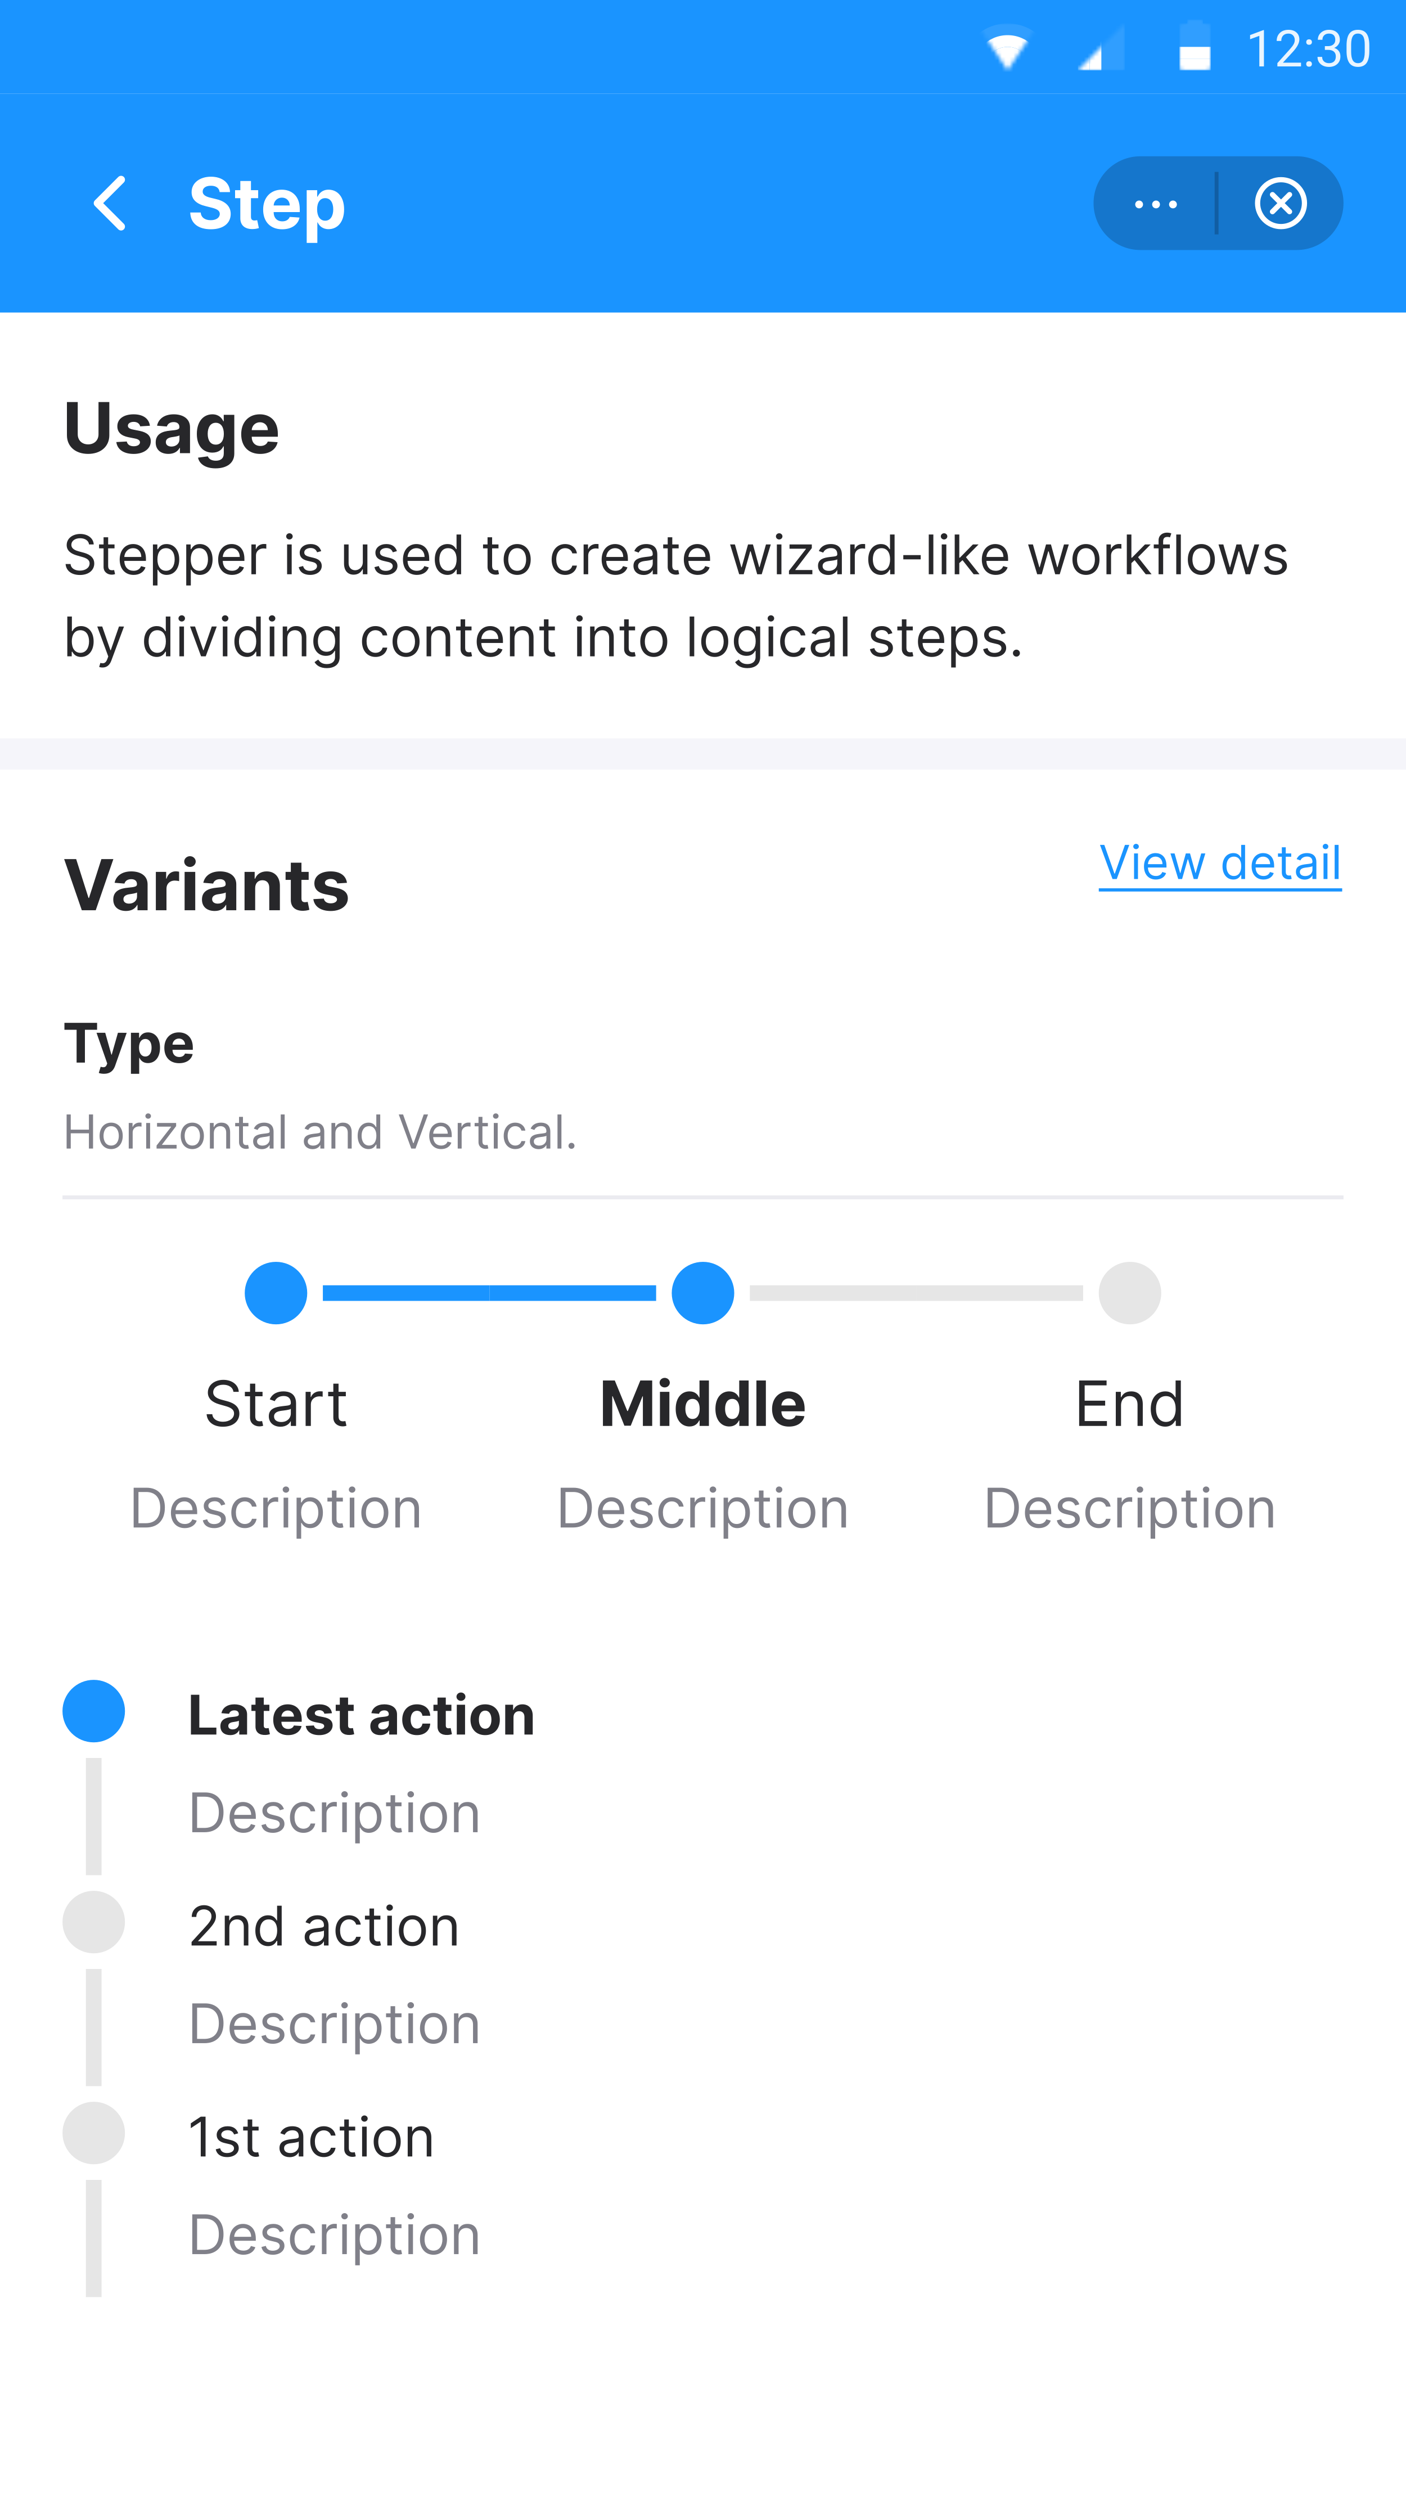 <svg width="360" height="640" viewBox="0 0 360 640" fill="none" xmlns="http://www.w3.org/2000/svg">
<rect width="360" height="640" fill="white"/>
<path d="M25.224 102.909V111.174C25.224 112.67 24.175 113.75 22.565 113.75C20.96 113.75 19.905 112.67 19.905 111.174V102.909H17.138V111.411C17.138 114.274 19.298 116.185 22.565 116.185C25.818 116.185 27.991 114.274 27.991 111.411V102.909H25.224ZM38.386 108.982C38.144 107.173 36.686 106.054 34.206 106.054C31.694 106.054 30.038 107.217 30.045 109.109C30.038 110.58 30.965 111.532 32.883 111.915L34.583 112.254C35.44 112.427 35.83 112.74 35.843 113.232C35.83 113.814 35.197 114.229 34.245 114.229C33.273 114.229 32.627 113.814 32.461 113.015L29.783 113.156C30.038 115.035 31.637 116.192 34.238 116.192C36.782 116.192 38.604 114.894 38.61 112.957C38.604 111.538 37.677 110.688 35.772 110.298L33.995 109.94C33.081 109.742 32.742 109.429 32.749 108.956C32.742 108.368 33.407 107.984 34.251 107.984C35.197 107.984 35.759 108.502 35.894 109.135L38.386 108.982ZM43.125 116.185C44.576 116.185 45.515 115.553 45.995 114.638H46.071V116H48.654V109.378C48.654 107.038 46.672 106.054 44.486 106.054C42.134 106.054 40.587 107.179 40.21 108.969L42.728 109.173C42.914 108.521 43.495 108.042 44.473 108.042C45.4 108.042 45.931 108.509 45.931 109.314V109.352C45.931 109.985 45.26 110.068 43.553 110.234C41.61 110.413 39.865 111.065 39.865 113.258C39.865 115.201 41.252 116.185 43.125 116.185ZM43.904 114.306C43.067 114.306 42.466 113.916 42.466 113.168C42.466 112.401 43.099 112.024 44.058 111.89C44.652 111.807 45.624 111.666 45.95 111.449V112.491C45.95 113.52 45.1 114.306 43.904 114.306ZM55.19 119.886C57.996 119.886 59.99 118.608 59.99 116.096V106.182H57.286V107.831H57.184C56.82 107.032 56.021 106.054 54.378 106.054C52.224 106.054 50.402 107.729 50.402 111.072C50.402 114.338 52.173 115.859 54.384 115.859C55.95 115.859 56.826 115.073 57.184 114.261H57.299V116.058C57.299 117.406 56.436 117.93 55.254 117.93C54.052 117.93 53.445 117.406 53.221 116.812L50.702 117.151C51.028 118.697 52.543 119.886 55.19 119.886ZM55.247 113.814C53.911 113.814 53.182 112.753 53.182 111.059C53.182 109.391 53.898 108.221 55.247 108.221C56.57 108.221 57.312 109.339 57.312 111.059C57.312 112.791 56.557 113.814 55.247 113.814ZM66.631 116.192C69.06 116.192 70.697 115.009 71.08 113.188L68.562 113.021C68.287 113.769 67.584 114.159 66.676 114.159C65.315 114.159 64.452 113.258 64.452 111.794V111.788H71.138V111.04C71.138 107.703 69.118 106.054 66.523 106.054C63.633 106.054 61.761 108.106 61.761 111.136C61.761 114.249 63.608 116.192 66.631 116.192ZM64.452 110.1C64.509 108.982 65.359 108.087 66.567 108.087C67.75 108.087 68.568 108.93 68.575 110.1H64.452Z" fill="#27272A"/>
<path d="M22.801 139.364H23.994C23.94 137.827 22.523 136.679 20.554 136.679C18.605 136.679 17.074 137.812 17.074 139.523C17.074 140.895 18.068 141.71 19.659 142.168L20.912 142.526C21.986 142.824 22.94 143.202 22.94 144.216C22.94 145.33 21.866 146.065 20.454 146.065C19.241 146.065 18.168 145.528 18.068 144.375H16.796C16.915 146.045 18.267 147.179 20.454 147.179C22.801 147.179 24.134 145.886 24.134 144.236C24.134 142.327 22.324 141.71 21.27 141.432L20.236 141.153C19.48 140.955 18.267 140.557 18.267 139.463C18.267 138.489 19.162 137.773 20.514 137.773C21.747 137.773 22.682 138.359 22.801 139.364ZM29.323 139.364H27.692V137.534H26.519V139.364H25.365V140.358H26.519V145.131C26.519 146.463 27.593 147.099 28.587 147.099C29.024 147.099 29.303 147.02 29.462 146.96L29.223 145.906C29.124 145.926 28.965 145.966 28.706 145.966C28.189 145.966 27.692 145.807 27.692 144.812V140.358H29.323V139.364ZM34.207 147.159C35.758 147.159 36.892 146.384 37.25 145.23L36.116 144.912C35.818 145.707 35.127 146.105 34.207 146.105C32.83 146.105 31.881 145.215 31.826 143.58H37.369V143.082C37.369 140.239 35.679 139.264 34.088 139.264C32.02 139.264 30.648 140.895 30.648 143.241C30.648 145.588 32 147.159 34.207 147.159ZM31.826 142.565C31.905 141.377 32.746 140.318 34.088 140.318C35.361 140.318 36.176 141.273 36.176 142.565H31.826ZM39.154 149.864H40.327V145.827H40.427C40.685 146.244 41.182 147.159 42.654 147.159C44.563 147.159 45.895 145.628 45.895 143.202C45.895 140.795 44.563 139.264 42.634 139.264C41.143 139.264 40.685 140.179 40.427 140.577H40.288V139.364H39.154V149.864ZM40.307 143.182C40.307 141.472 41.063 140.318 42.495 140.318C43.986 140.318 44.722 141.571 44.722 143.182C44.722 144.812 43.966 146.105 42.495 146.105C41.083 146.105 40.307 144.912 40.307 143.182ZM47.685 149.864H48.858V145.827H48.958C49.216 146.244 49.714 147.159 51.185 147.159C53.094 147.159 54.427 145.628 54.427 143.202C54.427 140.795 53.094 139.264 51.165 139.264C49.674 139.264 49.216 140.179 48.958 140.577H48.819V139.364H47.685V149.864ZM48.839 143.182C48.839 141.472 49.594 140.318 51.026 140.318C52.518 140.318 53.253 141.571 53.253 143.182C53.253 144.812 52.498 146.105 51.026 146.105C49.614 146.105 48.839 144.912 48.839 143.182ZM59.418 147.159C60.969 147.159 62.103 146.384 62.461 145.23L61.327 144.912C61.029 145.707 60.338 146.105 59.418 146.105C58.041 146.105 57.091 145.215 57.037 143.58H62.58V143.082C62.58 140.239 60.89 139.264 59.299 139.264C57.231 139.264 55.858 140.895 55.858 143.241C55.858 145.588 57.211 147.159 59.418 147.159ZM57.037 142.565C57.116 141.377 57.956 140.318 59.299 140.318C60.572 140.318 61.387 141.273 61.387 142.565H57.037ZM64.365 147H65.538V142.168C65.538 141.134 66.353 140.378 67.467 140.378C67.78 140.378 68.103 140.438 68.183 140.457V139.264C68.049 139.254 67.741 139.244 67.567 139.244C66.652 139.244 65.856 139.761 65.578 140.517H65.498V139.364H64.365V147ZM73.511 147H74.685V139.364H73.511V147ZM74.108 138.091C74.565 138.091 74.943 137.733 74.943 137.295C74.943 136.858 74.565 136.5 74.108 136.5C73.651 136.5 73.273 136.858 73.273 137.295C73.273 137.733 73.651 138.091 74.108 138.091ZM82.243 141.074C81.875 139.99 81.049 139.264 79.538 139.264C77.927 139.264 76.734 140.179 76.734 141.472C76.734 142.526 77.361 143.232 78.763 143.56L80.035 143.858C80.806 144.037 81.169 144.405 81.169 144.932C81.169 145.588 80.473 146.125 79.379 146.125C78.42 146.125 77.818 145.712 77.609 144.892L76.496 145.17C76.769 146.468 77.838 147.159 79.399 147.159C81.174 147.159 82.382 146.19 82.382 144.872C82.382 143.808 81.716 143.137 80.353 142.804L79.22 142.526C78.315 142.302 77.907 141.999 77.907 141.412C77.907 140.756 78.603 140.278 79.538 140.278C80.562 140.278 80.985 140.845 81.189 141.372L82.243 141.074ZM92.898 143.878C92.898 145.31 91.804 145.966 90.929 145.966C89.955 145.966 89.259 145.25 89.259 144.136V139.364H88.086V144.216C88.086 146.165 89.12 147.099 90.552 147.099C91.705 147.099 92.461 146.483 92.819 145.707H92.898V147H94.071V139.364H92.898V143.878ZM101.629 141.074C101.262 139.99 100.436 139.264 98.925 139.264C97.314 139.264 96.121 140.179 96.121 141.472C96.121 142.526 96.747 143.232 98.149 143.56L99.422 143.858C100.193 144.037 100.556 144.405 100.556 144.932C100.556 145.588 99.86 146.125 98.766 146.125C97.806 146.125 97.205 145.712 96.996 144.892L95.882 145.17C96.156 146.468 97.225 147.159 98.786 147.159C100.561 147.159 101.769 146.19 101.769 144.872C101.769 143.808 101.102 143.137 99.74 142.804L98.607 142.526C97.702 142.302 97.294 141.999 97.294 141.412C97.294 140.756 97.99 140.278 98.925 140.278C99.949 140.278 100.372 140.845 100.575 141.372L101.629 141.074ZM106.737 147.159C108.288 147.159 109.421 146.384 109.779 145.23L108.646 144.912C108.347 145.707 107.656 146.105 106.737 146.105C105.359 146.105 104.41 145.215 104.355 143.58H109.898V143.082C109.898 140.239 108.208 139.264 106.617 139.264C104.549 139.264 103.177 140.895 103.177 143.241C103.177 145.588 104.529 147.159 106.737 147.159ZM104.355 142.565C104.435 141.377 105.275 140.318 106.617 140.318C107.89 140.318 108.705 141.273 108.705 142.565H104.355ZM114.567 147.159C116.038 147.159 116.536 146.244 116.794 145.827H116.933V147H118.067V136.818H116.893V140.577H116.794C116.536 140.179 116.078 139.264 114.587 139.264C112.658 139.264 111.325 140.795 111.325 143.202C111.325 145.628 112.658 147.159 114.567 147.159ZM114.726 146.105C113.254 146.105 112.499 144.812 112.499 143.182C112.499 141.571 113.234 140.318 114.726 140.318C116.158 140.318 116.913 141.472 116.913 143.182C116.913 144.912 116.138 146.105 114.726 146.105ZM127.637 139.364H126.006V137.534H124.833V139.364H123.68V140.358H124.833V145.131C124.833 146.463 125.907 147.099 126.901 147.099C127.339 147.099 127.617 147.02 127.776 146.96L127.538 145.906C127.438 145.926 127.279 145.966 127.021 145.966C126.504 145.966 126.006 145.807 126.006 144.812V140.358H127.637V139.364ZM132.422 147.159C134.49 147.159 135.882 145.588 135.882 143.222C135.882 140.835 134.49 139.264 132.422 139.264C130.354 139.264 128.962 140.835 128.962 143.222C128.962 145.588 130.354 147.159 132.422 147.159ZM132.422 146.105C130.851 146.105 130.135 144.753 130.135 143.222C130.135 141.69 130.851 140.318 132.422 140.318C133.993 140.318 134.709 141.69 134.709 143.222C134.709 144.753 133.993 146.105 132.422 146.105ZM144.713 147.159C146.404 147.159 147.517 146.125 147.716 144.773H146.543C146.324 145.608 145.628 146.105 144.713 146.105C143.321 146.105 142.426 144.952 142.426 143.182C142.426 141.452 143.341 140.318 144.713 140.318C145.747 140.318 146.364 140.955 146.543 141.651H147.716C147.517 140.219 146.304 139.264 144.693 139.264C142.625 139.264 141.253 140.895 141.253 143.222C141.253 145.509 142.566 147.159 144.713 147.159ZM149.431 147H150.605V142.168C150.605 141.134 151.42 140.378 152.534 140.378C152.847 140.378 153.17 140.438 153.249 140.457V139.264C153.115 139.254 152.807 139.244 152.633 139.244C151.718 139.244 150.923 139.761 150.644 140.517H150.565V139.364H149.431V147ZM157.61 147.159C159.161 147.159 160.294 146.384 160.652 145.23L159.519 144.912C159.22 145.707 158.529 146.105 157.61 146.105C156.232 146.105 155.283 145.215 155.228 143.58H160.771V143.082C160.771 140.239 159.081 139.264 157.49 139.264C155.422 139.264 154.05 140.895 154.05 143.241C154.05 145.588 155.402 147.159 157.61 147.159ZM155.228 142.565C155.308 141.377 156.148 140.318 157.49 140.318C158.763 140.318 159.578 141.273 159.578 142.565H155.228ZM164.803 147.179C166.136 147.179 166.832 146.463 167.07 145.966H167.13V147H168.303V141.969C168.303 139.543 166.454 139.264 165.48 139.264C164.326 139.264 163.014 139.662 162.417 141.054L163.531 141.452C163.789 140.895 164.401 140.298 165.519 140.298C166.598 140.298 167.13 140.87 167.13 141.849V141.889C167.13 142.456 166.553 142.406 165.161 142.585C163.744 142.769 162.198 143.082 162.198 144.832C162.198 146.324 163.352 147.179 164.803 147.179ZM164.982 146.125C164.048 146.125 163.372 145.707 163.372 144.892C163.372 143.997 164.187 143.719 165.102 143.599C165.599 143.54 166.931 143.401 167.13 143.162V144.236C167.13 145.19 166.374 146.125 164.982 146.125ZM173.766 139.364H172.135V137.534H170.962V139.364H169.809V140.358H170.962V145.131C170.962 146.463 172.036 147.099 173.03 147.099C173.468 147.099 173.746 147.02 173.905 146.96L173.667 145.906C173.567 145.926 173.408 145.966 173.15 145.966C172.632 145.966 172.135 145.807 172.135 144.812V140.358H173.766V139.364ZM178.651 147.159C180.202 147.159 181.335 146.384 181.693 145.23L180.56 144.912C180.261 145.707 179.57 146.105 178.651 146.105C177.273 146.105 176.324 145.215 176.269 143.58H181.812V143.082C181.812 140.239 180.122 139.264 178.531 139.264C176.463 139.264 175.091 140.895 175.091 143.241C175.091 145.588 176.443 147.159 178.651 147.159ZM176.269 142.565C176.349 141.377 177.189 140.318 178.531 140.318C179.804 140.318 180.619 141.273 180.619 142.565H176.269ZM189.265 147H190.418L192.089 141.134H192.208L193.879 147H195.032L197.359 139.364H196.126L194.475 145.19H194.396L192.785 139.364H191.532L189.901 145.21H189.822L188.171 139.364H186.938L189.265 147ZM198.91 147H200.083V139.364H198.91V147ZM199.506 138.091C199.964 138.091 200.342 137.733 200.342 137.295C200.342 136.858 199.964 136.5 199.506 136.5C199.049 136.5 198.671 136.858 198.671 137.295C198.671 137.733 199.049 138.091 199.506 138.091ZM202.013 147H207.999V145.906H203.644V145.827L207.86 140.298V139.364H202.153V140.457H206.349V140.537L202.013 146.105V147ZM212.053 147.179C213.386 147.179 214.082 146.463 214.32 145.966H214.38V147H215.553V141.969C215.553 139.543 213.704 139.264 212.73 139.264C211.576 139.264 210.264 139.662 209.667 141.054L210.781 141.452C211.039 140.895 211.651 140.298 212.769 140.298C213.848 140.298 214.38 140.87 214.38 141.849V141.889C214.38 142.456 213.803 142.406 212.411 142.585C210.994 142.769 209.448 143.082 209.448 144.832C209.448 146.324 210.602 147.179 212.053 147.179ZM212.232 146.125C211.298 146.125 210.622 145.707 210.622 144.892C210.622 143.997 211.437 143.719 212.352 143.599C212.849 143.54 214.181 143.401 214.38 143.162V144.236C214.38 145.19 213.624 146.125 212.232 146.125ZM217.695 147H218.868V142.168C218.868 141.134 219.684 140.378 220.797 140.378C221.11 140.378 221.434 140.438 221.513 140.457V139.264C221.379 139.254 221.071 139.244 220.897 139.244C219.982 139.244 219.186 139.761 218.908 140.517H218.828V139.364H217.695V147ZM225.555 147.159C227.027 147.159 227.524 146.244 227.782 145.827H227.922V147H229.055V136.818H227.882V140.577H227.782C227.524 140.179 227.066 139.264 225.575 139.264C223.646 139.264 222.314 140.795 222.314 143.202C222.314 145.628 223.646 147.159 225.555 147.159ZM225.714 146.105C224.243 146.105 223.487 144.812 223.487 143.182C223.487 141.571 224.223 140.318 225.714 140.318C227.146 140.318 227.902 141.472 227.902 143.182C227.902 144.912 227.126 146.105 225.714 146.105ZM235.742 142.088H231.287V143.182H235.742V142.088ZM238.98 136.818H237.806V147H238.98V136.818ZM241.129 147H242.302V139.364H241.129V147ZM241.725 138.091C242.183 138.091 242.56 137.733 242.56 137.295C242.56 136.858 242.183 136.5 241.725 136.5C241.268 136.5 240.89 136.858 240.89 137.295C240.89 137.733 241.268 138.091 241.725 138.091ZM244.451 147H245.624V144.141L246.444 143.381L249.303 147H250.795L247.329 142.625L250.556 139.364H249.104L245.763 142.764H245.624V136.818H244.451V147ZM254.953 147.159C256.504 147.159 257.638 146.384 257.996 145.23L256.862 144.912C256.564 145.707 255.873 146.105 254.953 146.105C253.576 146.105 252.627 145.215 252.572 143.58H258.115V143.082C258.115 140.239 256.425 139.264 254.834 139.264C252.766 139.264 251.394 140.895 251.394 143.241C251.394 145.588 252.746 147.159 254.953 147.159ZM252.572 142.565C252.651 141.377 253.492 140.318 254.834 140.318C256.107 140.318 256.922 141.273 256.922 142.565H252.572ZM265.568 147H266.721L268.392 141.134H268.511L270.181 147H271.335L273.661 139.364H272.428L270.778 145.19H270.698L269.088 139.364H267.835L266.204 145.21H266.124L264.474 139.364H263.241L265.568 147ZM278.055 147.159C280.123 147.159 281.515 145.588 281.515 143.222C281.515 140.835 280.123 139.264 278.055 139.264C275.987 139.264 274.595 140.835 274.595 143.222C274.595 145.588 275.987 147.159 278.055 147.159ZM278.055 146.105C276.484 146.105 275.768 144.753 275.768 143.222C275.768 141.69 276.484 140.318 278.055 140.318C279.626 140.318 280.342 141.69 280.342 143.222C280.342 144.753 279.626 146.105 278.055 146.105ZM283.306 147H284.48V142.168C284.48 141.134 285.295 140.378 286.409 140.378C286.722 140.378 287.045 140.438 287.124 140.457V139.264C286.99 139.254 286.682 139.244 286.508 139.244C285.593 139.244 284.798 139.761 284.519 140.517H284.44V139.364H283.306V147ZM288.515 147H289.689V144.141L290.509 143.381L293.368 147H294.859L291.394 142.625L294.62 139.364H293.169L289.828 142.764H289.689V136.818H288.515V147ZM299.531 139.364H297.821V138.588C297.821 137.832 298.139 137.435 298.915 137.435C299.253 137.435 299.452 137.514 299.571 137.554L299.909 136.54C299.73 136.46 299.372 136.341 298.795 136.341C297.702 136.341 296.648 136.997 296.648 138.31V139.364H295.415V140.358H296.648V147H297.821V140.358H299.531V139.364ZM302.349 136.818H301.175V147H302.349V136.818ZM307.6 147.159C309.668 147.159 311.06 145.588 311.06 143.222C311.06 140.835 309.668 139.264 307.6 139.264C305.532 139.264 304.14 140.835 304.14 143.222C304.14 145.588 305.532 147.159 307.6 147.159ZM307.6 146.105C306.029 146.105 305.313 144.753 305.313 143.222C305.313 141.69 306.029 140.318 307.6 140.318C309.171 140.318 309.887 141.69 309.887 143.222C309.887 144.753 309.171 146.105 307.6 146.105ZM314.322 147H315.475L317.145 141.134H317.265L318.935 147H320.089L322.415 139.364H321.182L319.532 145.19H319.452L317.841 139.364H316.589L314.958 145.21H314.878L313.228 139.364H311.995L314.322 147ZM329.376 141.074C329.008 139.99 328.182 139.264 326.671 139.264C325.06 139.264 323.867 140.179 323.867 141.472C323.867 142.526 324.493 143.232 325.895 143.56L327.168 143.858C327.939 144.037 328.302 144.405 328.302 144.932C328.302 145.588 327.606 146.125 326.512 146.125C325.552 146.125 324.951 145.712 324.742 144.892L323.628 145.17C323.902 146.468 324.971 147.159 326.532 147.159C328.307 147.159 329.515 146.19 329.515 144.872C329.515 143.808 328.849 143.137 327.486 142.804L326.353 142.526C325.448 142.302 325.04 141.999 325.04 141.412C325.04 140.756 325.736 140.278 326.671 140.278C327.695 140.278 328.118 140.845 328.322 141.372L329.376 141.074ZM17.233 168H18.366V166.827H18.506C18.764 167.244 19.261 168.159 20.733 168.159C22.642 168.159 23.974 166.628 23.974 164.202C23.974 161.795 22.642 160.264 20.713 160.264C19.222 160.264 18.764 161.179 18.506 161.577H18.406V157.818H17.233V168ZM18.386 164.182C18.386 162.472 19.142 161.318 20.574 161.318C22.065 161.318 22.801 162.571 22.801 164.182C22.801 165.812 22.046 167.105 20.574 167.105C19.162 167.105 18.386 165.912 18.386 164.182ZM26.251 170.864C27.31 170.864 28.056 170.302 28.499 169.114L31.75 160.384L30.467 160.364L28.359 166.449H28.28L26.172 160.364H24.899L27.723 168.04L27.504 168.636C27.077 169.8 26.55 169.909 25.695 169.69L25.396 170.724C25.516 170.784 25.854 170.864 26.251 170.864ZM40.123 168.159C41.595 168.159 42.092 167.244 42.351 166.827H42.49V168H43.623V157.818H42.45V161.577H42.351C42.092 161.179 41.635 160.264 40.143 160.264C38.214 160.264 36.882 161.795 36.882 164.202C36.882 166.628 38.214 168.159 40.123 168.159ZM40.282 167.105C38.811 167.105 38.055 165.812 38.055 164.182C38.055 162.571 38.791 161.318 40.282 161.318C41.714 161.318 42.47 162.472 42.47 164.182C42.47 165.912 41.694 167.105 40.282 167.105ZM45.935 168H47.108V160.364H45.935V168ZM46.532 159.091C46.989 159.091 47.367 158.733 47.367 158.295C47.367 157.858 46.989 157.5 46.532 157.5C46.074 157.5 45.697 157.858 45.697 158.295C45.697 158.733 46.074 159.091 46.532 159.091ZM55.502 160.364H54.229L52.121 166.449H52.041L49.934 160.364H48.661L51.485 168H52.678L55.502 160.364ZM57.05 168H58.224V160.364H57.05V168ZM57.647 159.091C58.104 159.091 58.482 158.733 58.482 158.295C58.482 157.858 58.104 157.5 57.647 157.5C57.19 157.5 56.812 157.858 56.812 158.295C56.812 158.733 57.19 159.091 57.647 159.091ZM63.256 168.159C64.728 168.159 65.225 167.244 65.484 166.827H65.623V168H66.756V157.818H65.583V161.577H65.484C65.225 161.179 64.768 160.264 63.276 160.264C61.347 160.264 60.015 161.795 60.015 164.202C60.015 166.628 61.347 168.159 63.256 168.159ZM63.415 167.105C61.944 167.105 61.188 165.812 61.188 164.182C61.188 162.571 61.924 161.318 63.415 161.318C64.847 161.318 65.603 162.472 65.603 164.182C65.603 165.912 64.827 167.105 63.415 167.105ZM69.068 168H70.241V160.364H69.068V168ZM69.665 159.091C70.122 159.091 70.5 158.733 70.5 158.295C70.5 157.858 70.122 157.5 69.665 157.5C69.207 157.5 68.829 157.858 68.829 158.295C68.829 158.733 69.207 159.091 69.665 159.091ZM73.564 163.406C73.564 162.074 74.389 161.318 75.512 161.318C76.601 161.318 77.262 162.029 77.262 163.227V168H78.436V163.148C78.436 161.199 77.397 160.264 75.85 160.264C74.697 160.264 73.981 160.781 73.623 161.557H73.524V160.364H72.39V168H73.564V163.406ZM83.662 171.023C85.492 171.023 86.963 170.188 86.963 168.219V160.364H85.83V161.577H85.71C85.452 161.179 84.975 160.264 83.483 160.264C81.554 160.264 80.222 161.795 80.222 164.142C80.222 166.528 81.614 167.881 83.463 167.881C84.955 167.881 85.432 167.006 85.691 166.588H85.79V168.139C85.79 169.412 84.895 169.989 83.662 169.989C82.275 169.989 81.788 169.258 81.475 168.835L80.54 169.491C81.017 170.292 81.957 171.023 83.662 171.023ZM83.622 166.827C82.151 166.827 81.395 165.713 81.395 164.122C81.395 162.571 82.131 161.318 83.622 161.318C85.054 161.318 85.81 162.472 85.81 164.122C85.81 165.812 85.034 166.827 83.622 166.827ZM96.151 168.159C97.841 168.159 98.955 167.125 99.154 165.773H97.98C97.761 166.608 97.066 167.105 96.151 167.105C94.759 167.105 93.864 165.952 93.864 164.182C93.864 162.452 94.779 161.318 96.151 161.318C97.185 161.318 97.801 161.955 97.98 162.651H99.154C98.955 161.219 97.742 160.264 96.131 160.264C94.063 160.264 92.691 161.895 92.691 164.222C92.691 166.509 94.003 168.159 96.151 168.159ZM103.971 168.159C106.039 168.159 107.431 166.588 107.431 164.222C107.431 161.835 106.039 160.264 103.971 160.264C101.903 160.264 100.511 161.835 100.511 164.222C100.511 166.588 101.903 168.159 103.971 168.159ZM103.971 167.105C102.4 167.105 101.684 165.753 101.684 164.222C101.684 162.69 102.4 161.318 103.971 161.318C105.542 161.318 106.258 162.69 106.258 164.222C106.258 165.753 105.542 167.105 103.971 167.105ZM110.396 163.406C110.396 162.074 111.221 161.318 112.344 161.318C113.433 161.318 114.094 162.029 114.094 163.227V168H115.268V163.148C115.268 161.199 114.229 160.264 112.683 160.264C111.529 160.264 110.813 160.781 110.455 161.557H110.356V160.364H109.222V168H110.396V163.406ZM120.733 160.364H119.102V158.534H117.929V160.364H116.775V161.358H117.929V166.131C117.929 167.463 119.003 168.099 119.997 168.099C120.434 168.099 120.713 168.02 120.872 167.96L120.633 166.906C120.534 166.926 120.375 166.966 120.116 166.966C119.599 166.966 119.102 166.807 119.102 165.812V161.358H120.733V160.364ZM125.617 168.159C127.169 168.159 128.302 167.384 128.66 166.23L127.526 165.912C127.228 166.707 126.537 167.105 125.617 167.105C124.24 167.105 123.291 166.215 123.236 164.58H128.779V164.082C128.779 161.239 127.089 160.264 125.498 160.264C123.43 160.264 122.058 161.895 122.058 164.241C122.058 166.588 123.41 168.159 125.617 168.159ZM123.236 163.565C123.316 162.377 124.156 161.318 125.498 161.318C126.771 161.318 127.586 162.273 127.586 163.565H123.236ZM131.737 163.406C131.737 162.074 132.563 161.318 133.686 161.318C134.775 161.318 135.436 162.029 135.436 163.227V168H136.61V163.148C136.61 161.199 135.57 160.264 134.024 160.264C132.871 160.264 132.155 160.781 131.797 161.557H131.698V160.364H130.564V168H131.737V163.406ZM142.075 160.364H140.444V158.534H139.271V160.364H138.117V161.358H139.271V166.131C139.271 167.463 140.344 168.099 141.339 168.099C141.776 168.099 142.055 168.02 142.214 167.96L141.975 166.906C141.876 166.926 141.717 166.966 141.458 166.966C140.941 166.966 140.444 166.807 140.444 165.812V161.358H142.075V160.364ZM147.777 168H148.95V160.364H147.777V168ZM148.374 159.091C148.831 159.091 149.209 158.733 149.209 158.295C149.209 157.858 148.831 157.5 148.374 157.5C147.916 157.5 147.538 157.858 147.538 158.295C147.538 158.733 147.916 159.091 148.374 159.091ZM152.273 163.406C152.273 162.074 153.098 161.318 154.221 161.318C155.31 161.318 155.971 162.029 155.971 163.227V168H157.145V163.148C157.145 161.199 156.106 160.264 154.559 160.264C153.406 160.264 152.69 160.781 152.332 161.557H152.233V160.364H151.099V168H152.273V163.406ZM162.61 160.364H160.979V158.534H159.806V160.364H158.652V161.358H159.806V166.131C159.806 167.463 160.88 168.099 161.874 168.099C162.311 168.099 162.59 168.02 162.749 167.96L162.51 166.906C162.411 166.926 162.252 166.966 161.993 166.966C161.476 166.966 160.979 166.807 160.979 165.812V161.358H162.61V160.364ZM167.395 168.159C169.463 168.159 170.855 166.588 170.855 164.222C170.855 161.835 169.463 160.264 167.395 160.264C165.327 160.264 163.935 161.835 163.935 164.222C163.935 166.588 165.327 168.159 167.395 168.159ZM167.395 167.105C165.824 167.105 165.108 165.753 165.108 164.222C165.108 162.69 165.824 161.318 167.395 161.318C168.966 161.318 169.682 162.69 169.682 164.222C169.682 165.753 168.966 167.105 167.395 167.105ZM177.757 157.818H176.584V168H177.757V157.818ZM183.008 168.159C185.076 168.159 186.468 166.588 186.468 164.222C186.468 161.835 185.076 160.264 183.008 160.264C180.94 160.264 179.548 161.835 179.548 164.222C179.548 166.588 180.94 168.159 183.008 168.159ZM183.008 167.105C181.437 167.105 180.721 165.753 180.721 164.222C180.721 162.69 181.437 161.318 183.008 161.318C184.579 161.318 185.295 162.69 185.295 164.222C185.295 165.753 184.579 167.105 183.008 167.105ZM191.342 171.023C193.171 171.023 194.643 170.188 194.643 168.219V160.364H193.509V161.577H193.39C193.132 161.179 192.654 160.264 191.163 160.264C189.234 160.264 187.901 161.795 187.901 164.142C187.901 166.528 189.294 167.881 191.143 167.881C192.634 167.881 193.112 167.006 193.37 166.588H193.47V168.139C193.47 169.412 192.575 169.989 191.342 169.989C189.955 169.989 189.468 169.258 189.154 168.835L188.22 169.491C188.697 170.292 189.637 171.023 191.342 171.023ZM191.302 166.827C189.83 166.827 189.075 165.713 189.075 164.122C189.075 162.571 189.811 161.318 191.302 161.318C192.734 161.318 193.49 162.472 193.49 164.122C193.49 165.812 192.714 166.827 191.302 166.827ZM196.791 168H197.964V160.364H196.791V168ZM197.387 159.091C197.845 159.091 198.222 158.733 198.222 158.295C198.222 157.858 197.845 157.5 197.387 157.5C196.93 157.5 196.552 157.858 196.552 158.295C196.552 158.733 196.93 159.091 197.387 159.091ZM203.215 168.159C204.906 168.159 206.019 167.125 206.218 165.773H205.045C204.826 166.608 204.13 167.105 203.215 167.105C201.823 167.105 200.928 165.952 200.928 164.182C200.928 162.452 201.843 161.318 203.215 161.318C204.249 161.318 204.866 161.955 205.045 162.651H206.218C206.019 161.219 204.806 160.264 203.195 160.264C201.127 160.264 199.755 161.895 199.755 164.222C199.755 166.509 201.067 168.159 203.215 168.159ZM210.18 168.179C211.513 168.179 212.209 167.463 212.447 166.966H212.507V168H213.68V162.969C213.68 160.543 211.831 160.264 210.857 160.264C209.703 160.264 208.391 160.662 207.794 162.054L208.908 162.452C209.166 161.895 209.778 161.298 210.896 161.298C211.975 161.298 212.507 161.87 212.507 162.849V162.889C212.507 163.456 211.93 163.406 210.538 163.585C209.121 163.769 207.575 164.082 207.575 165.832C207.575 167.324 208.729 168.179 210.18 168.179ZM210.359 167.125C209.425 167.125 208.749 166.707 208.749 165.892C208.749 164.997 209.564 164.719 210.479 164.599C210.976 164.54 212.308 164.401 212.507 164.162V165.236C212.507 166.19 211.751 167.125 210.359 167.125ZM216.995 157.818H215.822V168H216.995V157.818ZM228.491 162.074C228.123 160.99 227.298 160.264 225.786 160.264C224.175 160.264 222.982 161.179 222.982 162.472C222.982 163.526 223.609 164.232 225.011 164.56L226.283 164.858C227.054 165.037 227.417 165.405 227.417 165.932C227.417 166.588 226.721 167.125 225.627 167.125C224.668 167.125 224.066 166.712 223.857 165.892L222.744 166.17C223.017 167.468 224.086 168.159 225.647 168.159C227.422 168.159 228.63 167.19 228.63 165.872C228.63 164.808 227.964 164.137 226.602 163.804L225.468 163.526C224.563 163.302 224.156 162.999 224.156 162.412C224.156 161.756 224.852 161.278 225.786 161.278C226.81 161.278 227.233 161.845 227.437 162.372L228.491 162.074ZM233.717 160.364H232.086V158.534H230.913V160.364H229.76V161.358H230.913V166.131C230.913 167.463 231.987 168.099 232.981 168.099C233.419 168.099 233.697 168.02 233.856 167.96L233.618 166.906C233.518 166.926 233.359 166.966 233.101 166.966C232.584 166.966 232.086 166.807 232.086 165.812V161.358H233.717V160.364ZM238.602 168.159C240.153 168.159 241.286 167.384 241.644 166.23L240.511 165.912C240.213 166.707 239.521 167.105 238.602 167.105C237.225 167.105 236.275 166.215 236.22 164.58H241.764V164.082C241.764 161.239 240.073 160.264 238.482 160.264C236.414 160.264 235.042 161.895 235.042 164.241C235.042 166.588 236.394 168.159 238.602 168.159ZM236.22 163.565C236.3 162.377 237.14 161.318 238.482 161.318C239.755 161.318 240.57 162.273 240.57 163.565H236.22ZM243.548 170.864H244.722V166.827H244.821C245.08 167.244 245.577 168.159 247.048 168.159C248.958 168.159 250.29 166.628 250.29 164.202C250.29 161.795 248.958 160.264 247.029 160.264C245.537 160.264 245.08 161.179 244.821 161.577H244.682V160.364H243.548V170.864ZM244.702 164.182C244.702 162.472 245.458 161.318 246.889 161.318C248.381 161.318 249.117 162.571 249.117 164.182C249.117 165.812 248.361 167.105 246.889 167.105C245.477 167.105 244.702 165.912 244.702 164.182ZM257.489 162.074C257.121 160.99 256.296 160.264 254.784 160.264C253.173 160.264 251.98 161.179 251.98 162.472C251.98 163.526 252.607 164.232 254.009 164.56L255.281 164.858C256.052 165.037 256.415 165.405 256.415 165.932C256.415 166.588 255.719 167.125 254.625 167.125C253.666 167.125 253.064 166.712 252.855 165.892L251.742 166.17C252.015 167.468 253.084 168.159 254.645 168.159C256.42 168.159 257.628 167.19 257.628 165.872C257.628 164.808 256.962 164.137 255.6 163.804L254.466 163.526C253.561 163.302 253.154 162.999 253.154 162.412C253.154 161.756 253.85 161.278 254.784 161.278C255.808 161.278 256.231 161.845 256.435 162.372L257.489 162.074ZM260.249 168.08C260.741 168.08 261.144 167.677 261.144 167.185C261.144 166.692 260.741 166.29 260.249 166.29C259.757 166.29 259.354 166.692 259.354 167.185C259.354 167.677 259.757 168.08 260.249 168.08Z" fill="#27272A"/>
<rect y="189" width="360" height="8" fill="#F5F5FA"/>
<path d="M19.503 219.909H16.428L20.947 233H24.514L29.027 219.909H25.959L22.788 229.855H22.667L19.503 219.909ZM32.261 233.185C33.712 233.185 34.652 232.553 35.131 231.638H35.208V233H37.791V226.378C37.791 224.038 35.809 223.054 33.623 223.054C31.271 223.054 29.724 224.179 29.347 225.969L31.865 226.173C32.05 225.521 32.632 225.042 33.61 225.042C34.537 225.042 35.068 225.509 35.068 226.314V226.352C35.068 226.985 34.396 227.068 32.69 227.234C30.746 227.413 29.001 228.065 29.001 230.258C29.001 232.201 30.389 233.185 32.261 233.185ZM33.041 231.306C32.204 231.306 31.603 230.916 31.603 230.168C31.603 229.401 32.236 229.024 33.195 228.89C33.789 228.807 34.761 228.666 35.087 228.449V229.491C35.087 230.52 34.236 231.306 33.041 231.306ZM39.903 233H42.626V227.445C42.626 226.237 43.508 225.406 44.71 225.406C45.087 225.406 45.605 225.47 45.86 225.553V223.137C45.617 223.08 45.279 223.041 45.004 223.041C43.904 223.041 43.003 223.68 42.645 224.895H42.543V223.182H39.903V233ZM47.268 233H49.991V223.182H47.268V233ZM48.636 221.916C49.448 221.916 50.113 221.296 50.113 220.536C50.113 219.781 49.448 219.161 48.636 219.161C47.831 219.161 47.166 219.781 47.166 220.536C47.166 221.296 47.831 221.916 48.636 221.916ZM54.972 233.185C56.423 233.185 57.363 232.553 57.842 231.638H57.919V233H60.501V226.378C60.501 224.038 58.52 223.054 56.334 223.054C53.981 223.054 52.435 224.179 52.057 225.969L54.576 226.173C54.761 225.521 55.343 225.042 56.321 225.042C57.248 225.042 57.778 225.509 57.778 226.314V226.352C57.778 226.985 57.107 227.068 55.401 227.234C53.457 227.413 51.712 228.065 51.712 230.258C51.712 232.201 53.099 233.185 54.972 233.185ZM55.752 231.306C54.915 231.306 54.314 230.916 54.314 230.168C54.314 229.401 54.947 229.024 55.906 228.89C56.5 228.807 57.472 228.666 57.798 228.449V229.491C57.798 230.52 56.947 231.306 55.752 231.306ZM65.337 227.324C65.343 226.058 66.098 225.317 67.197 225.317C68.29 225.317 68.948 226.033 68.942 227.234V233H71.665V226.749C71.665 224.46 70.323 223.054 68.277 223.054C66.82 223.054 65.765 223.77 65.324 224.914H65.209V223.182H62.614V233H65.337V227.324ZM79.034 223.182H77.186V220.83H74.463V223.182H73.121V225.227H74.463V230.341C74.451 232.265 75.761 233.217 77.736 233.134C78.439 233.109 78.938 232.968 79.213 232.879L78.784 230.852C78.65 230.878 78.362 230.942 78.107 230.942C77.563 230.942 77.186 230.737 77.186 229.983V225.227H79.034V223.182ZM88.836 225.982C88.593 224.173 87.135 223.054 84.655 223.054C82.143 223.054 80.488 224.217 80.494 226.109C80.488 227.58 81.415 228.532 83.332 228.915L85.032 229.254C85.889 229.427 86.279 229.74 86.292 230.232C86.279 230.814 85.646 231.229 84.694 231.229C83.722 231.229 83.076 230.814 82.91 230.015L80.232 230.156C80.488 232.035 82.086 233.192 84.687 233.192C87.231 233.192 89.053 231.894 89.059 229.957C89.053 228.538 88.126 227.688 86.221 227.298L84.444 226.94C83.53 226.742 83.192 226.429 83.198 225.956C83.192 225.368 83.856 224.984 84.7 224.984C85.646 224.984 86.209 225.502 86.343 226.135L88.836 225.982Z" fill="#27272A"/>
<path d="M282.755 216.273H281.647L284.851 225H285.942L289.147 216.273H288.039L285.448 223.619H285.346L282.755 216.273ZM290.37 225H291.375V218.455H290.37V225ZM290.881 217.364C291.273 217.364 291.597 217.057 291.597 216.682C291.597 216.307 291.273 216 290.881 216C290.489 216 290.165 216.307 290.165 216.682C290.165 217.057 290.489 217.364 290.881 217.364ZM295.962 225.136C297.291 225.136 298.263 224.472 298.57 223.483L297.598 223.21C297.342 223.892 296.75 224.233 295.962 224.233C294.781 224.233 293.967 223.47 293.92 222.068H298.672V221.642C298.672 219.205 297.223 218.369 295.859 218.369C294.087 218.369 292.911 219.767 292.911 221.778C292.911 223.79 294.07 225.136 295.962 225.136ZM293.92 221.199C293.989 220.18 294.709 219.273 295.859 219.273C296.95 219.273 297.649 220.091 297.649 221.199H293.92ZM301.685 225H302.673L304.105 219.972H304.207L305.639 225H306.628L308.622 218.455H307.565L306.151 223.449H306.082L304.702 218.455H303.628L302.23 223.466H302.162L300.747 218.455H299.69L301.685 225ZM315.798 225.136C317.06 225.136 317.486 224.352 317.707 223.994H317.827V225H318.798V216.273H317.793V219.494H317.707C317.486 219.153 317.094 218.369 315.815 218.369C314.162 218.369 313.02 219.682 313.02 221.744C313.02 223.824 314.162 225.136 315.798 225.136ZM315.935 224.233C314.673 224.233 314.026 223.125 314.026 221.727C314.026 220.347 314.656 219.273 315.935 219.273C317.162 219.273 317.81 220.261 317.81 221.727C317.81 223.21 317.145 224.233 315.935 224.233ZM323.524 225.136C324.854 225.136 325.825 224.472 326.132 223.483L325.161 223.21C324.905 223.892 324.312 224.233 323.524 224.233C322.344 224.233 321.53 223.47 321.483 222.068H326.234V221.642C326.234 219.205 324.786 218.369 323.422 218.369C321.649 218.369 320.473 219.767 320.473 221.778C320.473 223.79 321.632 225.136 323.524 225.136ZM321.483 221.199C321.551 220.18 322.271 219.273 323.422 219.273C324.513 219.273 325.212 220.091 325.212 221.199H321.483ZM330.611 218.455H329.213V216.886H328.207V218.455H327.219V219.307H328.207V223.398C328.207 224.54 329.128 225.085 329.98 225.085C330.355 225.085 330.594 225.017 330.73 224.966L330.526 224.062C330.44 224.08 330.304 224.114 330.082 224.114C329.639 224.114 329.213 223.977 329.213 223.125V219.307H330.611V218.455ZM334.05 225.153C335.192 225.153 335.788 224.54 335.993 224.114H336.044V225H337.05V220.688C337.05 218.608 335.464 218.369 334.629 218.369C333.641 218.369 332.516 218.71 332.004 219.903L332.959 220.244C333.18 219.767 333.705 219.256 334.663 219.256C335.588 219.256 336.044 219.746 336.044 220.585V220.619C336.044 221.105 335.55 221.062 334.357 221.216C333.142 221.374 331.817 221.642 331.817 223.142C331.817 224.42 332.805 225.153 334.05 225.153ZM334.203 224.25C333.402 224.25 332.822 223.892 332.822 223.193C332.822 222.426 333.521 222.188 334.305 222.085C334.732 222.034 335.874 221.915 336.044 221.71V222.631C336.044 223.449 335.396 224.25 334.203 224.25ZM338.885 225H339.891V218.455H338.885V225ZM339.397 217.364C339.789 217.364 340.113 217.057 340.113 216.682C340.113 216.307 339.789 216 339.397 216C339.005 216 338.681 216.307 338.681 216.682C338.681 217.057 339.005 217.364 339.397 217.364ZM342.739 216.273H341.733V225H342.739V216.273Z" fill="#1A94FF"/>
<path d="M281.34 227.386H343.659V228.205H281.34V227.386Z" fill="#1A94FF"/>
<a href="https://www.figma.com/file/PH6ZIgexyuFMWO4TZCorai/?node-id=549%3A6400">
<rect fill="black" fill-opacity="0" x="0.34" y="0.739" width="62.319" height="14.523"/>
</a>
<rect width="328" height="59" transform="translate(16 248)" fill="white"/>
<path d="M16.497 263.593H19.614V272H21.742V263.593H24.859V261.818H16.497V263.593ZM26.629 274.864C28.205 274.864 29.041 274.058 29.473 272.825L32.441 264.374L30.199 264.364L28.603 269.972H28.523L26.942 264.364H24.715L27.454 272.219L27.33 272.542C27.052 273.258 26.52 273.293 25.774 273.064L25.297 274.645C25.6 274.774 26.092 274.864 26.629 274.864ZM33.525 274.864H35.643V270.777H35.707C36.001 271.413 36.642 272.124 37.875 272.124C39.615 272.124 40.972 270.747 40.972 268.192C40.972 265.567 39.555 264.264 37.88 264.264C36.602 264.264 35.991 265.025 35.707 265.646H35.613V264.364H33.525V274.864ZM35.598 268.182C35.598 266.82 36.175 265.95 37.204 265.95C38.253 265.95 38.81 266.859 38.81 268.182C38.81 269.514 38.243 270.439 37.204 270.439C36.185 270.439 35.598 269.544 35.598 268.182ZM45.864 272.149C47.754 272.149 49.026 271.229 49.325 269.812L47.366 269.683C47.152 270.265 46.605 270.568 45.899 270.568C44.84 270.568 44.169 269.867 44.169 268.729V268.724H49.369V268.142C49.369 265.547 47.798 264.264 45.78 264.264C43.533 264.264 42.076 265.86 42.076 268.217C42.076 270.638 43.513 272.149 45.864 272.149ZM44.169 267.411C44.214 266.541 44.875 265.845 45.815 265.845C46.734 265.845 47.371 266.501 47.376 267.411H44.169Z" fill="#28282B"/>
<path d="M17.057 294H18.114V290.097H22.767V294H23.824V285.273H22.767V289.159H18.114V285.273H17.057V294ZM28.462 294.136C30.235 294.136 31.428 292.79 31.428 290.761C31.428 288.716 30.235 287.369 28.462 287.369C26.69 287.369 25.496 288.716 25.496 290.761C25.496 292.79 26.69 294.136 28.462 294.136ZM28.462 293.233C27.116 293.233 26.502 292.074 26.502 290.761C26.502 289.449 27.116 288.273 28.462 288.273C29.809 288.273 30.423 289.449 30.423 290.761C30.423 292.074 29.809 293.233 28.462 293.233ZM32.963 294H33.969V289.858C33.969 288.972 34.668 288.324 35.623 288.324C35.891 288.324 36.168 288.375 36.236 288.392V287.369C36.121 287.361 35.857 287.352 35.708 287.352C34.924 287.352 34.242 287.795 34.003 288.443H33.935V287.455H32.963V294ZM37.428 294H38.434V287.455H37.428V294ZM37.94 286.364C38.332 286.364 38.656 286.057 38.656 285.682C38.656 285.307 38.332 285 37.94 285C37.548 285 37.224 285.307 37.224 285.682C37.224 286.057 37.548 286.364 37.94 286.364ZM40.088 294H45.219V293.062H41.486V292.994L45.1 288.256V287.455H40.208V288.392H43.804V288.46L40.088 293.233V294ZM49.24 294.136C51.012 294.136 52.206 292.79 52.206 290.761C52.206 288.716 51.012 287.369 49.24 287.369C47.467 287.369 46.274 288.716 46.274 290.761C46.274 292.79 47.467 294.136 49.24 294.136ZM49.24 293.233C47.893 293.233 47.279 292.074 47.279 290.761C47.279 289.449 47.893 288.273 49.24 288.273C50.586 288.273 51.2 289.449 51.2 290.761C51.2 292.074 50.586 293.233 49.24 293.233ZM54.746 290.062C54.746 288.92 55.454 288.273 56.417 288.273C57.35 288.273 57.917 288.882 57.917 289.909V294H58.923V289.841C58.923 288.17 58.032 287.369 56.707 287.369C55.718 287.369 55.104 287.812 54.798 288.477H54.712V287.455H53.741V294H54.746V290.062ZM63.607 287.455H62.209V285.886H61.203V287.455H60.215V288.307H61.203V292.398C61.203 293.54 62.124 294.085 62.976 294.085C63.351 294.085 63.59 294.017 63.726 293.966L63.522 293.062C63.436 293.08 63.3 293.114 63.078 293.114C62.635 293.114 62.209 292.977 62.209 292.125V288.307H63.607V287.455ZM67.046 294.153C68.188 294.153 68.784 293.54 68.989 293.114H69.04V294H70.046V289.688C70.046 287.608 68.461 287.369 67.625 287.369C66.637 287.369 65.512 287.71 65 288.903L65.955 289.244C66.177 288.767 66.701 288.256 67.659 288.256C68.584 288.256 69.04 288.746 69.04 289.585V289.619C69.04 290.105 68.546 290.062 67.353 290.216C66.138 290.374 64.813 290.642 64.813 292.142C64.813 293.42 65.802 294.153 67.046 294.153ZM67.199 293.25C66.398 293.25 65.819 292.892 65.819 292.193C65.819 291.426 66.517 291.188 67.302 291.085C67.728 291.034 68.87 290.915 69.04 290.71V291.631C69.04 292.449 68.392 293.25 67.199 293.25ZM72.887 285.273H71.881V294H72.887V285.273ZM80.03 294.153C81.172 294.153 81.769 293.54 81.973 293.114H82.025V294H83.03V289.688C83.03 287.608 81.445 287.369 80.61 287.369C79.621 287.369 78.496 287.71 77.985 288.903L78.939 289.244C79.161 288.767 79.685 288.256 80.644 288.256C81.569 288.256 82.025 288.746 82.025 289.585V289.619C82.025 290.105 81.53 290.062 80.337 290.216C79.123 290.374 77.797 290.642 77.797 292.142C77.797 293.42 78.786 294.153 80.03 294.153ZM80.184 293.25C79.382 293.25 78.803 292.892 78.803 292.193C78.803 291.426 79.502 291.188 80.286 291.085C80.712 291.034 81.854 290.915 82.025 290.71V291.631C82.025 292.449 81.377 293.25 80.184 293.25ZM85.871 290.062C85.871 288.92 86.579 288.273 87.542 288.273C88.475 288.273 89.042 288.882 89.042 289.909V294H90.048V289.841C90.048 288.17 89.157 287.369 87.832 287.369C86.843 287.369 86.229 287.812 85.923 288.477H85.837V287.455H84.866V294H85.871V290.062ZM94.357 294.136C95.618 294.136 96.044 293.352 96.266 292.994H96.385V294H97.357V285.273H96.351V288.494H96.266C96.044 288.153 95.652 287.369 94.374 287.369C92.721 287.369 91.579 288.682 91.579 290.744C91.579 292.824 92.721 294.136 94.357 294.136ZM94.493 293.233C93.232 293.233 92.584 292.125 92.584 290.727C92.584 289.347 93.215 288.273 94.493 288.273C95.721 288.273 96.368 289.261 96.368 290.727C96.368 292.21 95.704 293.233 94.493 293.233ZM103.208 285.273H102.1L105.304 294H106.395L109.6 285.273H108.492L105.901 292.619H105.799L103.208 285.273ZM112.958 294.136C114.287 294.136 115.259 293.472 115.566 292.483L114.594 292.21C114.338 292.892 113.746 293.233 112.958 293.233C111.777 293.233 110.963 292.47 110.917 291.068H115.668V290.642C115.668 288.205 114.219 287.369 112.855 287.369C111.083 287.369 109.907 288.767 109.907 290.778C109.907 292.79 111.066 294.136 112.958 294.136ZM110.917 290.199C110.985 289.18 111.705 288.273 112.855 288.273C113.946 288.273 114.645 289.091 114.645 290.199H110.917ZM117.198 294H118.203V289.858C118.203 288.972 118.902 288.324 119.857 288.324C120.125 288.324 120.402 288.375 120.471 288.392V287.369C120.355 287.361 120.091 287.352 119.942 287.352C119.158 287.352 118.476 287.795 118.238 288.443H118.169V287.455H117.198V294ZM124.919 287.455H123.522V285.886H122.516V287.455H121.527V288.307H122.516V292.398C122.516 293.54 123.436 294.085 124.289 294.085C124.664 294.085 124.902 294.017 125.039 293.966L124.834 293.062C124.749 293.08 124.613 293.114 124.391 293.114C123.948 293.114 123.522 292.977 123.522 292.125V288.307H124.919V287.455ZM126.432 294H127.438V287.455H126.432V294ZM126.944 286.364C127.336 286.364 127.659 286.057 127.659 285.682C127.659 285.307 127.336 285 126.944 285C126.551 285 126.228 285.307 126.228 285.682C126.228 286.057 126.551 286.364 126.944 286.364ZM131.939 294.136C133.388 294.136 134.342 293.25 134.513 292.091H133.507C133.32 292.807 132.723 293.233 131.939 293.233C130.746 293.233 129.979 292.244 129.979 290.727C129.979 289.244 130.763 288.273 131.939 288.273C132.825 288.273 133.354 288.818 133.507 289.415H134.513C134.342 288.188 133.303 287.369 131.922 287.369C130.149 287.369 128.973 288.767 128.973 290.761C128.973 292.722 130.098 294.136 131.939 294.136ZM137.909 294.153C139.051 294.153 139.648 293.54 139.852 293.114H139.903V294H140.909V289.688C140.909 287.608 139.324 287.369 138.489 287.369C137.5 287.369 136.375 287.71 135.864 288.903L136.818 289.244C137.04 288.767 137.564 288.256 138.523 288.256C139.447 288.256 139.903 288.746 139.903 289.585V289.619C139.903 290.105 139.409 290.062 138.216 290.216C137.001 290.374 135.676 290.642 135.676 292.142C135.676 293.42 136.665 294.153 137.909 294.153ZM138.062 293.25C137.261 293.25 136.682 292.892 136.682 292.193C136.682 291.426 137.381 291.188 138.165 291.085C138.591 291.034 139.733 290.915 139.903 290.71V291.631C139.903 292.449 139.256 293.25 138.062 293.25ZM143.75 285.273H142.745V294H143.75V285.273ZM146.325 294.068C146.747 294.068 147.092 293.723 147.092 293.301C147.092 292.879 146.747 292.534 146.325 292.534C145.903 292.534 145.558 292.879 145.558 293.301C145.558 293.723 145.903 294.068 146.325 294.068Z" fill="#808089"/>
<line x1="16" y1="306.5" x2="344" y2="306.5" stroke="#EBEBF0"/>
<circle cx="70.667" cy="331" r="8" fill="#1A94FF"/>
<rect width="42.667" height="4" transform="translate(82.667 329)" fill="#1A94FF"/>
<path d="M59.767 356.273H61.131C61.069 354.517 59.449 353.205 57.199 353.205C54.972 353.205 53.222 354.5 53.222 356.455C53.222 358.023 54.358 358.955 56.177 359.477L57.608 359.886C58.836 360.227 59.927 360.659 59.927 361.818C59.927 363.091 58.699 363.932 57.086 363.932C55.699 363.932 54.472 363.318 54.358 362H52.904C53.04 363.909 54.586 365.205 57.086 365.205C59.767 365.205 61.29 363.727 61.29 361.841C61.29 359.659 59.222 358.955 58.017 358.636L56.836 358.318C55.972 358.091 54.586 357.636 54.586 356.386C54.586 355.273 55.608 354.455 57.154 354.455C58.563 354.455 59.631 355.125 59.767 356.273ZM67.221 356.273H65.357V354.182H64.016V356.273H62.698V357.409H64.016V362.864C64.016 364.386 65.243 365.114 66.38 365.114C66.88 365.114 67.198 365.023 67.38 364.955L67.107 363.75C66.993 363.773 66.812 363.818 66.516 363.818C65.925 363.818 65.357 363.636 65.357 362.5V357.409H67.221V356.273ZM71.806 365.205C73.329 365.205 74.124 364.386 74.397 363.818H74.465V365H75.806V359.25C75.806 356.477 73.692 356.159 72.579 356.159C71.26 356.159 69.76 356.614 69.079 358.205L70.351 358.659C70.647 358.023 71.346 357.341 72.624 357.341C73.857 357.341 74.465 357.994 74.465 359.114V359.159C74.465 359.807 73.806 359.75 72.215 359.955C70.596 360.165 68.829 360.523 68.829 362.523C68.829 364.227 70.147 365.205 71.806 365.205ZM72.01 364C70.942 364 70.169 363.523 70.169 362.591C70.169 361.568 71.101 361.25 72.147 361.114C72.715 361.045 74.238 360.886 74.465 360.614V361.841C74.465 362.932 73.601 364 72.01 364ZM78.253 365H79.594V359.477C79.594 358.295 80.526 357.432 81.799 357.432C82.157 357.432 82.526 357.5 82.617 357.523V356.159C82.463 356.148 82.111 356.136 81.912 356.136C80.867 356.136 79.958 356.727 79.64 357.591H79.549V356.273H78.253V365ZM88.549 356.273H86.685V354.182H85.344V356.273H84.026V357.409H85.344V362.864C85.344 364.386 86.572 365.114 87.708 365.114C88.208 365.114 88.526 365.023 88.708 364.955L88.435 363.75C88.322 363.773 88.14 363.818 87.844 363.818C87.253 363.818 86.685 363.636 86.685 362.5V357.409H88.549V356.273Z" fill="#27272A"/>
<path d="M37.362 391C40.464 391 42.214 389.071 42.214 385.889C42.214 382.727 40.464 380.818 37.501 380.818H34.22V391H37.362ZM35.453 389.906V381.912H37.422C39.808 381.912 41.021 383.423 41.021 385.889C41.021 388.375 39.808 389.906 37.282 389.906H35.453ZM47.325 391.159C48.876 391.159 50.01 390.384 50.368 389.23L49.234 388.912C48.936 389.707 48.245 390.105 47.325 390.105C45.948 390.105 44.998 389.215 44.944 387.58H50.487V387.082C50.487 384.239 48.797 383.264 47.206 383.264C45.138 383.264 43.765 384.895 43.765 387.241C43.765 389.588 45.118 391.159 47.325 391.159ZM44.944 386.565C45.023 385.377 45.863 384.318 47.206 384.318C48.478 384.318 49.294 385.273 49.294 386.565H44.944ZM57.681 385.074C57.313 383.99 56.488 383.264 54.976 383.264C53.365 383.264 52.172 384.179 52.172 385.472C52.172 386.526 52.799 387.232 54.201 387.56L55.474 387.858C56.244 388.037 56.607 388.405 56.607 388.932C56.607 389.588 55.911 390.125 54.817 390.125C53.858 390.125 53.256 389.712 53.047 388.892L51.934 389.17C52.207 390.468 53.276 391.159 54.837 391.159C56.612 391.159 57.82 390.19 57.82 388.872C57.82 387.808 57.154 387.137 55.792 386.804L54.658 386.526C53.753 386.302 53.346 385.999 53.346 385.412C53.346 384.756 54.042 384.278 54.976 384.278C56.001 384.278 56.423 384.845 56.627 385.372L57.681 385.074ZM62.688 391.159C64.379 391.159 65.493 390.125 65.691 388.773H64.518C64.299 389.608 63.603 390.105 62.688 390.105C61.297 390.105 60.402 388.952 60.402 387.182C60.402 385.452 61.316 384.318 62.688 384.318C63.723 384.318 64.339 384.955 64.518 385.651H65.691C65.493 384.219 64.279 383.264 62.669 383.264C60.6 383.264 59.228 384.895 59.228 387.222C59.228 389.509 60.541 391.159 62.688 391.159ZM67.406 391H68.58V386.168C68.58 385.134 69.395 384.378 70.509 384.378C70.822 384.378 71.145 384.438 71.225 384.457V383.264C71.091 383.254 70.782 383.244 70.608 383.244C69.694 383.244 68.898 383.761 68.62 384.517H68.54V383.364H67.406V391ZM72.615 391H73.789V383.364H72.615V391ZM73.212 382.091C73.669 382.091 74.047 381.733 74.047 381.295C74.047 380.858 73.669 380.5 73.212 380.5C72.755 380.5 72.377 380.858 72.377 381.295C72.377 381.733 72.755 382.091 73.212 382.091ZM75.938 393.864H77.111V389.827H77.21C77.469 390.244 77.966 391.159 79.438 391.159C81.347 391.159 82.679 389.628 82.679 387.202C82.679 384.795 81.347 383.264 79.418 383.264C77.926 383.264 77.469 384.179 77.21 384.577H77.071V383.364H75.938V393.864ZM77.091 387.182C77.091 385.472 77.847 384.318 79.279 384.318C80.77 384.318 81.506 385.571 81.506 387.182C81.506 388.812 80.75 390.105 79.279 390.105C77.867 390.105 77.091 388.912 77.091 387.182ZM87.79 383.364H86.159V381.534H84.986V383.364H83.833V384.358H84.986V389.131C84.986 390.463 86.06 391.099 87.054 391.099C87.492 391.099 87.77 391.02 87.929 390.96L87.691 389.906C87.591 389.926 87.432 389.966 87.174 389.966C86.657 389.966 86.159 389.807 86.159 388.812V384.358H87.79V383.364ZM89.555 391H90.728V383.364H89.555V391ZM90.152 382.091C90.609 382.091 90.987 381.733 90.987 381.295C90.987 380.858 90.609 380.5 90.152 380.5C89.694 380.5 89.316 380.858 89.316 381.295C89.316 381.733 89.694 382.091 90.152 382.091ZM95.98 391.159C98.048 391.159 99.44 389.588 99.44 387.222C99.44 384.835 98.048 383.264 95.98 383.264C93.911 383.264 92.519 384.835 92.519 387.222C92.519 389.588 93.911 391.159 95.98 391.159ZM95.98 390.105C94.409 390.105 93.693 388.753 93.693 387.222C93.693 385.69 94.409 384.318 95.98 384.318C97.55 384.318 98.266 385.69 98.266 387.222C98.266 388.753 97.55 390.105 95.98 390.105ZM102.404 386.406C102.404 385.074 103.229 384.318 104.353 384.318C105.442 384.318 106.103 385.029 106.103 386.227V391H107.276V386.148C107.276 384.199 106.237 383.264 104.691 383.264C103.538 383.264 102.822 383.781 102.464 384.557H102.364V383.364H101.231V391H102.404V386.406Z" fill="#808089"/>
<rect width="42.667" height="4" transform="translate(125.333 329)" fill="#1A94FF"/>
<circle cx="180" cy="331" r="8" fill="#1A94FF"/>
<rect width="42.667" height="4" transform="translate(192 329)" fill="black" fill-opacity="0.1"/>
<path d="M154.378 353.364V365H156.765V357.398H156.861L159.873 364.943H161.498L164.509 357.426H164.606V365H166.992V353.364H163.958L160.753 361.182H160.617L157.413 353.364H154.378ZM168.974 365H171.394V356.273H168.974V365ZM170.19 355.148C170.911 355.148 171.502 354.597 171.502 353.92C171.502 353.25 170.911 352.699 170.19 352.699C169.474 352.699 168.883 353.25 168.883 353.92C168.883 354.597 169.474 355.148 170.19 355.148ZM176.549 365.142C177.958 365.142 178.691 364.33 179.026 363.602H179.128V365H181.515V353.364H179.1V357.739H179.026C178.702 357.028 178.003 356.159 176.543 356.159C174.628 356.159 173.009 357.648 173.009 360.648C173.009 363.568 174.56 365.142 176.549 365.142ZM177.316 363.216C176.128 363.216 175.481 362.159 175.481 360.636C175.481 359.125 176.117 358.085 177.316 358.085C178.492 358.085 179.151 359.08 179.151 360.636C179.151 362.193 178.481 363.216 177.316 363.216ZM186.721 365.142C188.13 365.142 188.863 364.33 189.198 363.602H189.3V365H191.687V353.364H189.272V357.739H189.198C188.874 357.028 188.175 356.159 186.715 356.159C184.8 356.159 183.181 357.648 183.181 360.648C183.181 363.568 184.732 365.142 186.721 365.142ZM187.488 363.216C186.3 363.216 185.653 362.159 185.653 360.636C185.653 359.125 186.289 358.085 187.488 358.085C188.664 358.085 189.323 359.08 189.323 360.636C189.323 362.193 188.653 363.216 187.488 363.216ZM196.097 353.364H193.677V365H196.097V353.364ZM202.013 365.17C204.173 365.17 205.627 364.119 205.968 362.5L203.729 362.352C203.485 363.017 202.86 363.364 202.053 363.364C200.843 363.364 200.076 362.562 200.076 361.261V361.256H206.019V360.591C206.019 357.625 204.224 356.159 201.917 356.159C199.349 356.159 197.684 357.983 197.684 360.676C197.684 363.443 199.326 365.17 202.013 365.17ZM200.076 359.756C200.127 358.761 200.883 357.966 201.957 357.966C203.008 357.966 203.735 358.716 203.741 359.756H200.076Z" fill="#27272A"/>
<path d="M146.695 391C149.798 391 151.548 389.071 151.548 385.889C151.548 382.727 149.798 380.818 146.834 380.818H143.553V391H146.695ZM144.786 389.906V381.912H146.755C149.141 381.912 150.354 383.423 150.354 385.889C150.354 388.375 149.141 389.906 146.616 389.906H144.786ZM156.658 391.159C158.209 391.159 159.343 390.384 159.701 389.23L158.567 388.912C158.269 389.707 157.578 390.105 156.658 390.105C155.281 390.105 154.332 389.215 154.277 387.58H159.82V387.082C159.82 384.239 158.13 383.264 156.539 383.264C154.471 383.264 153.099 384.895 153.099 387.241C153.099 389.588 154.451 391.159 156.658 391.159ZM154.277 386.565C154.356 385.377 155.197 384.318 156.539 384.318C157.812 384.318 158.627 385.273 158.627 386.565H154.277ZM167.014 385.074C166.646 383.99 165.821 383.264 164.31 383.264C162.699 383.264 161.506 384.179 161.506 385.472C161.506 386.526 162.132 387.232 163.534 387.56L164.807 387.858C165.577 388.037 165.94 388.405 165.94 388.932C165.94 389.588 165.244 390.125 164.15 390.125C163.191 390.125 162.589 389.712 162.381 388.892L161.267 389.17C161.54 390.468 162.609 391.159 164.17 391.159C165.945 391.159 167.153 390.19 167.153 388.872C167.153 387.808 166.487 387.137 165.125 386.804L163.991 386.526C163.087 386.302 162.679 385.999 162.679 385.412C162.679 384.756 163.375 384.278 164.31 384.278C165.334 384.278 165.756 384.845 165.96 385.372L167.014 385.074ZM172.022 391.159C173.712 391.159 174.826 390.125 175.025 388.773H173.851C173.633 389.608 172.937 390.105 172.022 390.105C170.63 390.105 169.735 388.952 169.735 387.182C169.735 385.452 170.65 384.318 172.022 384.318C173.056 384.318 173.672 384.955 173.851 385.651H175.025C174.826 384.219 173.613 383.264 172.002 383.264C169.934 383.264 168.562 384.895 168.562 387.222C168.562 389.509 169.874 391.159 172.022 391.159ZM176.74 391H177.913V386.168C177.913 385.134 178.728 384.378 179.842 384.378C180.155 384.378 180.478 384.438 180.558 384.457V383.264C180.424 383.254 180.116 383.244 179.942 383.244C179.027 383.244 178.231 383.761 177.953 384.517H177.873V383.364H176.74V391ZM181.949 391H183.122V383.364H181.949V391ZM182.545 382.091C183.003 382.091 183.381 381.733 183.381 381.295C183.381 380.858 183.003 380.5 182.545 380.5C182.088 380.5 181.71 380.858 181.71 381.295C181.71 381.733 182.088 382.091 182.545 382.091ZM185.271 393.864H186.444V389.827H186.544C186.802 390.244 187.299 391.159 188.771 391.159C190.68 391.159 192.013 389.628 192.013 387.202C192.013 384.795 190.68 383.264 188.751 383.264C187.26 383.264 186.802 384.179 186.544 384.577H186.405V383.364H185.271V393.864ZM186.424 387.182C186.424 385.472 187.18 384.318 188.612 384.318C190.103 384.318 190.839 385.571 190.839 387.182C190.839 388.812 190.084 390.105 188.612 390.105C187.2 390.105 186.424 388.912 186.424 387.182ZM197.123 383.364H195.493V381.534H194.319V383.364H193.166V384.358H194.319V389.131C194.319 390.463 195.393 391.099 196.388 391.099C196.825 391.099 197.103 391.02 197.263 390.96L197.024 389.906C196.924 389.926 196.765 389.966 196.507 389.966C195.99 389.966 195.493 389.807 195.493 388.812V384.358H197.123V383.364ZM198.888 391H200.062V383.364H198.888V391ZM199.485 382.091C199.942 382.091 200.32 381.733 200.32 381.295C200.32 380.858 199.942 380.5 199.485 380.5C199.027 380.5 198.65 380.858 198.65 381.295C198.65 381.733 199.027 382.091 199.485 382.091ZM205.313 391.159C207.381 391.159 208.773 389.588 208.773 387.222C208.773 384.835 207.381 383.264 205.313 383.264C203.245 383.264 201.853 384.835 201.853 387.222C201.853 389.588 203.245 391.159 205.313 391.159ZM205.313 390.105C203.742 390.105 203.026 388.753 203.026 387.222C203.026 385.69 203.742 384.318 205.313 384.318C206.884 384.318 207.6 385.69 207.6 387.222C207.6 388.753 206.884 390.105 205.313 390.105ZM211.737 386.406C211.737 385.074 212.563 384.318 213.686 384.318C214.775 384.318 215.436 385.029 215.436 386.227V391H216.609V386.148C216.609 384.199 215.57 383.264 214.024 383.264C212.871 383.264 212.155 383.781 211.797 384.557H211.698V383.364H210.564V391H211.737V386.406Z" fill="#808089"/>
<rect width="42.667" height="4" transform="translate(234.667 329)" fill="black" fill-opacity="0.1"/>
<circle cx="289.333" cy="331" r="8" fill="black" fill-opacity="0.1"/>
<path d="M276.313 365H283.426V363.75H277.722V359.795H282.972V358.545H277.722V354.614H283.336V353.364H276.313V365ZM287.034 359.75C287.034 358.227 287.978 357.364 289.262 357.364C290.506 357.364 291.262 358.176 291.262 359.545V365H292.603V359.455C292.603 357.227 291.415 356.159 289.648 356.159C288.33 356.159 287.512 356.75 287.103 357.636H286.989V356.273H285.694V365H287.034V359.75ZM298.348 365.182C300.03 365.182 300.598 364.136 300.894 363.659H301.053V365H302.348V353.364H301.007V357.659H300.894C300.598 357.205 300.076 356.159 298.371 356.159C296.167 356.159 294.644 357.909 294.644 360.659C294.644 363.432 296.167 365.182 298.348 365.182ZM298.53 363.977C296.848 363.977 295.985 362.5 295.985 360.636C295.985 358.795 296.826 357.364 298.53 357.364C300.167 357.364 301.03 358.682 301.03 360.636C301.03 362.614 300.144 363.977 298.53 363.977Z" fill="#27272A"/>
<path d="M256.029 391C259.131 391 260.881 389.071 260.881 385.889C260.881 382.727 259.131 380.818 256.168 380.818H252.887V391H256.029ZM254.12 389.906V381.912H256.088C258.475 381.912 259.688 383.423 259.688 385.889C259.688 388.375 258.475 389.906 255.949 389.906H254.12ZM265.992 391.159C267.543 391.159 268.676 390.384 269.034 389.23L267.901 388.912C267.603 389.707 266.912 390.105 265.992 390.105C264.615 390.105 263.665 389.215 263.61 387.58H269.154V387.082C269.154 384.239 267.463 383.264 265.872 383.264C263.804 383.264 262.432 384.895 262.432 387.241C262.432 389.588 263.784 391.159 265.992 391.159ZM263.61 386.565C263.69 385.377 264.53 384.318 265.872 384.318C267.145 384.318 267.961 385.273 267.961 386.565H263.61ZM276.348 385.074C275.98 383.99 275.154 383.264 273.643 383.264C272.032 383.264 270.839 384.179 270.839 385.472C270.839 386.526 271.466 387.232 272.868 387.56L274.14 387.858C274.911 388.037 275.274 388.405 275.274 388.932C275.274 389.588 274.578 390.125 273.484 390.125C272.524 390.125 271.923 389.712 271.714 388.892L270.6 389.17C270.874 390.468 271.943 391.159 273.504 391.159C275.279 391.159 276.487 390.19 276.487 388.872C276.487 387.808 275.821 387.137 274.458 386.804L273.325 386.526C272.42 386.302 272.012 385.999 272.012 385.412C272.012 384.756 272.708 384.278 273.643 384.278C274.667 384.278 275.09 384.845 275.294 385.372L276.348 385.074ZM281.355 391.159C283.046 391.159 284.159 390.125 284.358 388.773H283.185C282.966 389.608 282.27 390.105 281.355 390.105C279.963 390.105 279.068 388.952 279.068 387.182C279.068 385.452 279.983 384.318 281.355 384.318C282.389 384.318 283.006 384.955 283.185 385.651H284.358C284.159 384.219 282.946 383.264 281.335 383.264C279.267 383.264 277.895 384.895 277.895 387.222C277.895 389.509 279.208 391.159 281.355 391.159ZM286.073 391H287.247V386.168C287.247 385.134 288.062 384.378 289.176 384.378C289.489 384.378 289.812 384.438 289.891 384.457V383.264C289.757 383.254 289.449 383.244 289.275 383.244C288.36 383.244 287.565 383.761 287.286 384.517H287.207V383.364H286.073V391ZM291.282 391H292.456V383.364H291.282V391ZM291.879 382.091C292.336 382.091 292.714 381.733 292.714 381.295C292.714 380.858 292.336 380.5 291.879 380.5C291.421 380.5 291.044 380.858 291.044 381.295C291.044 381.733 291.421 382.091 291.879 382.091ZM294.605 393.864H295.778V389.827H295.877C296.136 390.244 296.633 391.159 298.105 391.159C300.014 391.159 301.346 389.628 301.346 387.202C301.346 384.795 300.014 383.264 298.085 383.264C296.593 383.264 296.136 384.179 295.877 384.577H295.738V383.364H294.605V393.864ZM295.758 387.182C295.758 385.472 296.514 384.318 297.945 384.318C299.437 384.318 300.173 385.571 300.173 387.182C300.173 388.812 299.417 390.105 297.945 390.105C296.534 390.105 295.758 388.912 295.758 387.182ZM306.457 383.364H304.826V381.534H303.653V383.364H302.499V384.358H303.653V389.131C303.653 390.463 304.727 391.099 305.721 391.099C306.159 391.099 306.437 391.02 306.596 390.96L306.357 389.906C306.258 389.926 306.099 389.966 305.84 389.966C305.323 389.966 304.826 389.807 304.826 388.812V384.358H306.457V383.364ZM308.222 391H309.395V383.364H308.222V391ZM308.818 382.091C309.276 382.091 309.654 381.733 309.654 381.295C309.654 380.858 309.276 380.5 308.818 380.5C308.361 380.5 307.983 380.858 307.983 381.295C307.983 381.733 308.361 382.091 308.818 382.091ZM314.646 391.159C316.714 391.159 318.107 389.588 318.107 387.222C318.107 384.835 316.714 383.264 314.646 383.264C312.578 383.264 311.186 384.835 311.186 387.222C311.186 389.588 312.578 391.159 314.646 391.159ZM314.646 390.105C313.075 390.105 312.359 388.753 312.359 387.222C312.359 385.69 313.075 384.318 314.646 384.318C316.217 384.318 316.933 385.69 316.933 387.222C316.933 388.753 316.217 390.105 314.646 390.105ZM321.071 386.406C321.071 385.074 321.896 384.318 323.02 384.318C324.108 384.318 324.77 385.029 324.77 386.227V391H325.943V386.148C325.943 384.199 324.904 383.264 323.358 383.264C322.204 383.264 321.488 383.781 321.13 384.557H321.031V383.364H319.898V391H321.071V386.406Z" fill="#808089"/>
<circle cx="24" cy="438" r="8" fill="#1A94FF"/>
<rect width="4" height="30" transform="translate(22 450)" fill="black" fill-opacity="0.1"/>
<path d="M48.885 444H55.403V442.225H51.038V433.818H48.885V444ZM58.966 444.144C60.095 444.144 60.825 443.652 61.198 442.941H61.258V444H63.267V438.849C63.267 437.03 61.725 436.264 60.025 436.264C58.196 436.264 56.992 437.139 56.699 438.531L58.658 438.69C58.802 438.183 59.254 437.81 60.015 437.81C60.736 437.81 61.149 438.173 61.149 438.8V438.83C61.149 439.322 60.627 439.386 59.299 439.516C57.788 439.655 56.431 440.162 56.431 441.867C56.431 443.379 57.509 444.144 58.966 444.144ZM59.573 442.683C58.921 442.683 58.454 442.379 58.454 441.798C58.454 441.201 58.946 440.908 59.692 440.803C60.154 440.739 60.91 440.629 61.163 440.46V441.271C61.163 442.071 60.502 442.683 59.573 442.683ZM68.971 436.364H67.535V434.534H65.417V436.364H64.373V437.955H65.417V441.932C65.407 443.428 66.426 444.169 67.962 444.104C68.509 444.085 68.897 443.975 69.111 443.906L68.778 442.33C68.673 442.349 68.449 442.399 68.251 442.399C67.828 442.399 67.535 442.24 67.535 441.653V437.955H68.971V436.364ZM73.749 444.149C75.638 444.149 76.911 443.229 77.209 441.812L75.251 441.683C75.037 442.265 74.49 442.568 73.784 442.568C72.725 442.568 72.054 441.867 72.054 440.729V440.724H77.254V440.142C77.254 437.547 75.683 436.264 73.665 436.264C71.417 436.264 69.961 437.86 69.961 440.217C69.961 442.638 71.397 444.149 73.749 444.149ZM72.054 439.411C72.099 438.541 72.76 437.845 73.699 437.845C74.619 437.845 75.255 438.501 75.26 439.411H72.054ZM84.99 438.541C84.801 437.134 83.667 436.264 81.739 436.264C79.785 436.264 78.497 437.169 78.502 438.641C78.497 439.784 79.218 440.525 80.709 440.823L82.032 441.087C82.698 441.221 83.001 441.464 83.011 441.847C83.001 442.3 82.509 442.623 81.768 442.623C81.013 442.623 80.51 442.3 80.381 441.678L78.298 441.788C78.497 443.249 79.74 444.149 81.763 444.149C83.742 444.149 85.159 443.14 85.164 441.634C85.159 440.53 84.438 439.869 82.957 439.565L81.574 439.287C80.864 439.133 80.6 438.889 80.605 438.521C80.6 438.064 81.117 437.766 81.773 437.766C82.509 437.766 82.947 438.168 83.051 438.661L84.99 438.541ZM90.559 436.364H89.123V434.534H87.005V436.364H85.961V437.955H87.005V441.932C86.995 443.428 88.014 444.169 89.55 444.104C90.097 444.085 90.485 443.975 90.698 443.906L90.365 442.33C90.261 442.349 90.037 442.399 89.838 442.399C89.416 442.399 89.123 442.24 89.123 441.653V437.955H90.559V436.364ZM97.357 444.144C98.485 444.144 99.216 443.652 99.589 442.941H99.649V444H101.657V438.849C101.657 437.03 100.116 436.264 98.416 436.264C96.586 436.264 95.383 437.139 95.09 438.531L97.049 438.69C97.193 438.183 97.645 437.81 98.406 437.81C99.127 437.81 99.539 438.173 99.539 438.8V438.83C99.539 439.322 99.017 439.386 97.69 439.516C96.178 439.655 94.821 440.162 94.821 441.867C94.821 443.379 95.9 444.144 97.357 444.144ZM97.963 442.683C97.312 442.683 96.845 442.379 96.845 441.798C96.845 441.201 97.337 440.908 98.083 440.803C98.545 440.739 99.301 440.629 99.554 440.46V441.271C99.554 442.071 98.893 442.683 97.963 442.683ZM106.751 444.149C108.784 444.149 110.062 442.956 110.161 441.201H108.162C108.038 442.016 107.501 442.474 106.775 442.474C105.786 442.474 105.145 441.643 105.145 440.182C105.145 438.74 105.791 437.915 106.775 437.915C107.551 437.915 108.048 438.427 108.162 439.188H110.161C110.072 437.423 108.734 436.264 106.741 436.264C104.424 436.264 102.992 437.87 102.992 440.212C102.992 442.533 104.399 444.149 106.751 444.149ZM115.579 436.364H114.142V434.534H112.024V436.364H110.98V437.955H112.024V441.932C112.014 443.428 113.033 444.169 114.57 444.104C115.116 444.085 115.504 443.975 115.718 443.906L115.385 442.33C115.281 442.349 115.057 442.399 114.858 442.399C114.435 442.399 114.142 442.24 114.142 441.653V437.955H115.579V436.364ZM116.958 444H119.076V436.364H116.958V444ZM118.022 435.379C118.654 435.379 119.171 434.897 119.171 434.305C119.171 433.719 118.654 433.237 118.022 433.237C117.396 433.237 116.879 433.719 116.879 434.305C116.879 434.897 117.396 435.379 118.022 435.379ZM124.223 444.149C126.54 444.149 127.982 442.563 127.982 440.212C127.982 437.845 126.54 436.264 124.223 436.264C121.906 436.264 120.465 437.845 120.465 440.212C120.465 442.563 121.906 444.149 124.223 444.149ZM124.233 442.509C123.164 442.509 122.617 441.529 122.617 440.197C122.617 438.864 123.164 437.88 124.233 437.88C125.282 437.88 125.829 438.864 125.829 440.197C125.829 441.529 125.282 442.509 124.233 442.509ZM131.477 439.585C131.482 438.601 132.068 438.024 132.923 438.024C133.774 438.024 134.286 438.581 134.281 439.516V444H136.399V439.138C136.399 437.358 135.355 436.264 133.764 436.264C132.63 436.264 131.81 436.821 131.467 437.711H131.377V436.364H129.359V444H131.477V439.585Z" fill="#27272A"/>
<path d="M52.375 469C55.477 469 57.227 467.071 57.227 463.889C57.227 460.727 55.477 458.818 52.514 458.818H49.233V469H52.375ZM50.466 467.906V459.912H52.435C54.821 459.912 56.034 461.423 56.034 463.889C56.034 466.375 54.821 467.906 52.295 467.906H50.466ZM62.338 469.159C63.889 469.159 65.023 468.384 65.381 467.23L64.247 466.912C63.949 467.707 63.258 468.105 62.338 468.105C60.961 468.105 60.011 467.215 59.957 465.58H65.5V465.082C65.5 462.239 63.81 461.264 62.219 461.264C60.151 461.264 58.778 462.895 58.778 465.241C58.778 467.588 60.131 469.159 62.338 469.159ZM59.957 464.565C60.036 463.377 60.876 462.318 62.219 462.318C63.492 462.318 64.307 463.273 64.307 464.565H59.957ZM72.694 463.074C72.326 461.99 71.501 461.264 69.989 461.264C68.379 461.264 67.185 462.179 67.185 463.472C67.185 464.526 67.812 465.232 69.214 465.56L70.487 465.858C71.257 466.037 71.62 466.405 71.62 466.932C71.62 467.588 70.924 468.125 69.83 468.125C68.871 468.125 68.269 467.712 68.06 466.892L66.947 467.17C67.22 468.468 68.289 469.159 69.85 469.159C71.625 469.159 72.833 468.19 72.833 466.872C72.833 465.808 72.167 465.137 70.805 464.804L69.671 464.526C68.766 464.302 68.359 463.999 68.359 463.412C68.359 462.756 69.055 462.278 69.989 462.278C71.013 462.278 71.436 462.845 71.64 463.372L72.694 463.074ZM77.701 469.159C79.392 469.159 80.505 468.125 80.704 466.773H79.531C79.312 467.608 78.616 468.105 77.701 468.105C76.309 468.105 75.415 466.952 75.415 465.182C75.415 463.452 76.329 462.318 77.701 462.318C78.736 462.318 79.352 462.955 79.531 463.651H80.704C80.505 462.219 79.292 461.264 77.682 461.264C75.614 461.264 74.241 462.895 74.241 465.222C74.241 467.509 75.554 469.159 77.701 469.159ZM82.42 469H83.593V464.168C83.593 463.134 84.408 462.378 85.522 462.378C85.835 462.378 86.158 462.438 86.238 462.457V461.264C86.103 461.254 85.795 461.244 85.621 461.244C84.707 461.244 83.911 461.761 83.633 462.517H83.553V461.364H82.42V469ZM87.629 469H88.802V461.364H87.629V469ZM88.225 460.091C88.683 460.091 89.06 459.733 89.06 459.295C89.06 458.858 88.683 458.5 88.225 458.5C87.768 458.5 87.39 458.858 87.39 459.295C87.39 459.733 87.768 460.091 88.225 460.091ZM90.951 471.864H92.124V467.827H92.224C92.482 468.244 92.979 469.159 94.451 469.159C96.36 469.159 97.692 467.628 97.692 465.202C97.692 462.795 96.36 461.264 94.431 461.264C92.939 461.264 92.482 462.179 92.224 462.577H92.084V461.364H90.951V471.864ZM92.104 465.182C92.104 463.472 92.86 462.318 94.292 462.318C95.783 462.318 96.519 463.571 96.519 465.182C96.519 466.812 95.763 468.105 94.292 468.105C92.88 468.105 92.104 466.912 92.104 465.182ZM102.803 461.364H101.172V459.534H99.999V461.364H98.846V462.358H99.999V467.131C99.999 468.463 101.073 469.099 102.067 469.099C102.505 469.099 102.783 469.02 102.942 468.96L102.704 467.906C102.604 467.926 102.445 467.966 102.187 467.966C101.67 467.966 101.172 467.807 101.172 466.812V462.358H102.803V461.364ZM104.568 469H105.741V461.364H104.568V469ZM105.165 460.091C105.622 460.091 106 459.733 106 459.295C106 458.858 105.622 458.5 105.165 458.5C104.707 458.5 104.329 458.858 104.329 459.295C104.329 459.733 104.707 460.091 105.165 460.091ZM110.993 469.159C113.061 469.159 114.453 467.588 114.453 465.222C114.453 462.835 113.061 461.264 110.993 461.264C108.924 461.264 107.532 462.835 107.532 465.222C107.532 467.588 108.924 469.159 110.993 469.159ZM110.993 468.105C109.422 468.105 108.706 466.753 108.706 465.222C108.706 463.69 109.422 462.318 110.993 462.318C112.564 462.318 113.279 463.69 113.279 465.222C113.279 466.753 112.564 468.105 110.993 468.105ZM117.417 464.406C117.417 463.074 118.242 462.318 119.366 462.318C120.455 462.318 121.116 463.029 121.116 464.227V469H122.289V464.148C122.289 462.199 121.25 461.264 119.704 461.264C118.551 461.264 117.835 461.781 117.477 462.557H117.377V461.364H116.244V469H117.417V464.406Z" fill="#808089"/>
<circle cx="24" cy="492" r="8" fill="black" fill-opacity="0.1"/>
<rect width="4" height="30" transform="translate(22 504)" fill="black" fill-opacity="0.1"/>
<path d="M49.054 498H55.477V496.906H50.744V496.827L53.031 494.381C54.781 492.506 55.298 491.631 55.298 490.503C55.298 488.932 54.026 487.679 52.236 487.679C50.451 487.679 49.094 488.892 49.094 490.682H50.267C50.267 489.523 51.018 488.753 52.196 488.753C53.3 488.753 54.145 489.429 54.145 490.503C54.145 491.442 53.593 492.138 52.415 493.426L49.054 497.105V498ZM58.724 493.406C58.724 492.074 59.549 491.318 60.673 491.318C61.761 491.318 62.423 492.029 62.423 493.227V498H63.596V493.148C63.596 491.199 62.557 490.264 61.011 490.264C59.857 490.264 59.141 490.781 58.783 491.557H58.684V490.364H57.55V498H58.724V493.406ZM68.623 498.159C70.095 498.159 70.592 497.244 70.851 496.827H70.99V498H72.123V487.818H70.95V491.577H70.851C70.592 491.179 70.135 490.264 68.643 490.264C66.714 490.264 65.382 491.795 65.382 494.202C65.382 496.628 66.714 498.159 68.623 498.159ZM68.782 497.105C67.311 497.105 66.555 495.812 66.555 494.182C66.555 492.571 67.291 491.318 68.782 491.318C70.214 491.318 70.97 492.472 70.97 494.182C70.97 495.912 70.194 497.105 68.782 497.105ZM80.62 498.179C81.952 498.179 82.648 497.463 82.887 496.966H82.947V498H84.12V492.969C84.12 490.543 82.27 490.264 81.296 490.264C80.143 490.264 78.83 490.662 78.234 492.054L79.347 492.452C79.606 491.895 80.217 491.298 81.336 491.298C82.415 491.298 82.947 491.87 82.947 492.849V492.889C82.947 493.456 82.37 493.406 80.978 493.585C79.561 493.769 78.015 494.082 78.015 495.832C78.015 497.324 79.168 498.179 80.62 498.179ZM80.799 497.125C79.864 497.125 79.188 496.707 79.188 495.892C79.188 494.997 80.003 494.719 80.918 494.599C81.415 494.54 82.748 494.401 82.947 494.162V495.236C82.947 496.19 82.191 497.125 80.799 497.125ZM89.364 498.159C91.054 498.159 92.168 497.125 92.367 495.773H91.193C90.974 496.608 90.278 497.105 89.364 497.105C87.972 497.105 87.077 495.952 87.077 494.182C87.077 492.452 87.992 491.318 89.364 491.318C90.398 491.318 91.014 491.955 91.193 492.651H92.367C92.168 491.219 90.954 490.264 89.344 490.264C87.276 490.264 85.903 491.895 85.903 494.222C85.903 496.509 87.216 498.159 89.364 498.159ZM97.403 490.364H95.772V488.534H94.599V490.364H93.445V491.358H94.599V496.131C94.599 497.463 95.673 498.099 96.667 498.099C97.104 498.099 97.383 498.02 97.542 497.96L97.303 496.906C97.204 496.926 97.045 496.966 96.786 496.966C96.269 496.966 95.772 496.807 95.772 495.812V491.358H97.403V490.364ZM99.168 498H100.341V490.364H99.168V498ZM99.764 489.091C100.222 489.091 100.599 488.733 100.599 488.295C100.599 487.858 100.222 487.5 99.764 487.5C99.307 487.5 98.929 487.858 98.929 488.295C98.929 488.733 99.307 489.091 99.764 489.091ZM105.592 498.159C107.66 498.159 109.052 496.588 109.052 494.222C109.052 491.835 107.66 490.264 105.592 490.264C103.524 490.264 102.132 491.835 102.132 494.222C102.132 496.588 103.524 498.159 105.592 498.159ZM105.592 497.105C104.021 497.105 103.305 495.753 103.305 494.222C103.305 492.69 104.021 491.318 105.592 491.318C107.163 491.318 107.879 492.69 107.879 494.222C107.879 495.753 107.163 497.105 105.592 497.105ZM112.017 493.406C112.017 492.074 112.842 491.318 113.966 491.318C115.054 491.318 115.716 492.029 115.716 493.227V498H116.889V493.148C116.889 491.199 115.85 490.264 114.304 490.264C113.15 490.264 112.434 490.781 112.076 491.557H111.977V490.364H110.843V498H112.017V493.406Z" fill="#27272A"/>
<path d="M52.375 523C55.477 523 57.227 521.071 57.227 517.889C57.227 514.727 55.477 512.818 52.514 512.818H49.233V523H52.375ZM50.466 521.906V513.912H52.435C54.821 513.912 56.034 515.423 56.034 517.889C56.034 520.375 54.821 521.906 52.295 521.906H50.466ZM62.338 523.159C63.889 523.159 65.023 522.384 65.381 521.23L64.247 520.912C63.949 521.707 63.258 522.105 62.338 522.105C60.961 522.105 60.011 521.215 59.957 519.58H65.5V519.082C65.5 516.239 63.81 515.264 62.219 515.264C60.151 515.264 58.778 516.895 58.778 519.241C58.778 521.588 60.131 523.159 62.338 523.159ZM59.957 518.565C60.036 517.377 60.876 516.318 62.219 516.318C63.492 516.318 64.307 517.273 64.307 518.565H59.957ZM72.694 517.074C72.326 515.99 71.501 515.264 69.989 515.264C68.379 515.264 67.185 516.179 67.185 517.472C67.185 518.526 67.812 519.232 69.214 519.56L70.487 519.858C71.257 520.037 71.62 520.405 71.62 520.932C71.62 521.588 70.924 522.125 69.83 522.125C68.871 522.125 68.269 521.712 68.06 520.892L66.947 521.17C67.22 522.468 68.289 523.159 69.85 523.159C71.625 523.159 72.833 522.19 72.833 520.872C72.833 519.808 72.167 519.137 70.805 518.804L69.671 518.526C68.766 518.302 68.359 517.999 68.359 517.412C68.359 516.756 69.055 516.278 69.989 516.278C71.013 516.278 71.436 516.845 71.64 517.372L72.694 517.074ZM77.701 523.159C79.392 523.159 80.505 522.125 80.704 520.773H79.531C79.312 521.608 78.616 522.105 77.701 522.105C76.309 522.105 75.415 520.952 75.415 519.182C75.415 517.452 76.329 516.318 77.701 516.318C78.736 516.318 79.352 516.955 79.531 517.651H80.704C80.505 516.219 79.292 515.264 77.682 515.264C75.614 515.264 74.241 516.895 74.241 519.222C74.241 521.509 75.554 523.159 77.701 523.159ZM82.42 523H83.593V518.168C83.593 517.134 84.408 516.378 85.522 516.378C85.835 516.378 86.158 516.438 86.238 516.457V515.264C86.103 515.254 85.795 515.244 85.621 515.244C84.707 515.244 83.911 515.761 83.633 516.517H83.553V515.364H82.42V523ZM87.629 523H88.802V515.364H87.629V523ZM88.225 514.091C88.683 514.091 89.06 513.733 89.06 513.295C89.06 512.858 88.683 512.5 88.225 512.5C87.768 512.5 87.39 512.858 87.39 513.295C87.39 513.733 87.768 514.091 88.225 514.091ZM90.951 525.864H92.124V521.827H92.224C92.482 522.244 92.979 523.159 94.451 523.159C96.36 523.159 97.692 521.628 97.692 519.202C97.692 516.795 96.36 515.264 94.431 515.264C92.939 515.264 92.482 516.179 92.224 516.577H92.084V515.364H90.951V525.864ZM92.104 519.182C92.104 517.472 92.86 516.318 94.292 516.318C95.783 516.318 96.519 517.571 96.519 519.182C96.519 520.812 95.763 522.105 94.292 522.105C92.88 522.105 92.104 520.912 92.104 519.182ZM102.803 515.364H101.172V513.534H99.999V515.364H98.846V516.358H99.999V521.131C99.999 522.463 101.073 523.099 102.067 523.099C102.505 523.099 102.783 523.02 102.942 522.96L102.704 521.906C102.604 521.926 102.445 521.966 102.187 521.966C101.67 521.966 101.172 521.807 101.172 520.812V516.358H102.803V515.364ZM104.568 523H105.741V515.364H104.568V523ZM105.165 514.091C105.622 514.091 106 513.733 106 513.295C106 512.858 105.622 512.5 105.165 512.5C104.707 512.5 104.329 512.858 104.329 513.295C104.329 513.733 104.707 514.091 105.165 514.091ZM110.993 523.159C113.061 523.159 114.453 521.588 114.453 519.222C114.453 516.835 113.061 515.264 110.993 515.264C108.924 515.264 107.532 516.835 107.532 519.222C107.532 521.588 108.924 523.159 110.993 523.159ZM110.993 522.105C109.422 522.105 108.706 520.753 108.706 519.222C108.706 517.69 109.422 516.318 110.993 516.318C112.564 516.318 113.279 517.69 113.279 519.222C113.279 520.753 112.564 522.105 110.993 522.105ZM117.417 518.406C117.417 517.074 118.242 516.318 119.366 516.318C120.455 516.318 121.116 517.029 121.116 518.227V523H122.289V518.148C122.289 516.199 121.25 515.264 119.704 515.264C118.551 515.264 117.835 515.781 117.477 516.557H117.377V515.364H116.244V523H117.417V518.406Z" fill="#808089"/>
<circle cx="24" cy="546" r="8" fill="black" fill-opacity="0.1"/>
<rect width="4" height="30" transform="translate(22 558)" fill="black" fill-opacity="0.1"/>
<path d="M52.633 541.818H51.401L48.855 543.509V544.761L51.341 543.111H51.401V552H52.633V541.818ZM60.991 546.074C60.623 544.99 59.798 544.264 58.286 544.264C56.675 544.264 55.482 545.179 55.482 546.472C55.482 547.526 56.109 548.232 57.511 548.56L58.783 548.858C59.554 549.037 59.917 549.405 59.917 549.932C59.917 550.588 59.221 551.125 58.127 551.125C57.168 551.125 56.566 550.712 56.357 549.892L55.244 550.17C55.517 551.468 56.586 552.159 58.147 552.159C59.922 552.159 61.13 551.19 61.13 549.872C61.13 548.808 60.464 548.137 59.102 547.804L57.968 547.526C57.063 547.302 56.656 546.999 56.656 546.412C56.656 545.756 57.352 545.278 58.286 545.278C59.31 545.278 59.733 545.845 59.937 546.372L60.991 546.074ZM66.217 544.364H64.587V542.534H63.413V544.364H62.26V545.358H63.413V550.131C63.413 551.463 64.487 552.099 65.481 552.099C65.919 552.099 66.197 552.02 66.356 551.96L66.118 550.906C66.018 550.926 65.859 550.966 65.601 550.966C65.084 550.966 64.587 550.807 64.587 549.812V545.358H66.217V544.364ZM74.167 552.179C75.499 552.179 76.195 551.463 76.434 550.966H76.493V552H77.667V546.969C77.667 544.543 75.817 544.264 74.843 544.264C73.689 544.264 72.377 544.662 71.78 546.054L72.894 546.452C73.153 545.895 73.764 545.298 74.883 545.298C75.962 545.298 76.493 545.87 76.493 546.849V546.889C76.493 547.456 75.917 547.406 74.525 547.585C73.108 547.769 71.562 548.082 71.562 549.832C71.562 551.324 72.715 552.179 74.167 552.179ZM74.346 551.125C73.411 551.125 72.735 550.707 72.735 549.892C72.735 548.997 73.55 548.719 74.465 548.599C74.962 548.54 76.295 548.401 76.493 548.162V549.236C76.493 550.19 75.738 551.125 74.346 551.125ZM82.91 552.159C84.601 552.159 85.715 551.125 85.913 549.773H84.74C84.521 550.608 83.825 551.105 82.91 551.105C81.519 551.105 80.624 549.952 80.624 548.182C80.624 546.452 81.538 545.318 82.91 545.318C83.945 545.318 84.561 545.955 84.74 546.651H85.913C85.715 545.219 84.501 544.264 82.891 544.264C80.822 544.264 79.45 545.895 79.45 548.222C79.45 550.509 80.763 552.159 82.91 552.159ZM90.95 544.364H89.319V542.534H88.146V544.364H86.992V545.358H88.146V550.131C88.146 551.463 89.219 552.099 90.214 552.099C90.651 552.099 90.93 552.02 91.089 551.96L90.85 550.906C90.751 550.926 90.592 550.966 90.333 550.966C89.816 550.966 89.319 550.807 89.319 549.812V545.358H90.95V544.364ZM92.715 552H93.888V544.364H92.715V552ZM93.311 543.091C93.769 543.091 94.146 542.733 94.146 542.295C94.146 541.858 93.769 541.5 93.311 541.5C92.854 541.5 92.476 541.858 92.476 542.295C92.476 542.733 92.854 543.091 93.311 543.091ZM99.139 552.159C101.207 552.159 102.599 550.588 102.599 548.222C102.599 545.835 101.207 544.264 99.139 544.264C97.071 544.264 95.679 545.835 95.679 548.222C95.679 550.588 97.071 552.159 99.139 552.159ZM99.139 551.105C97.568 551.105 96.852 549.753 96.852 548.222C96.852 546.69 97.568 545.318 99.139 545.318C100.71 545.318 101.426 546.69 101.426 548.222C101.426 549.753 100.71 551.105 99.139 551.105ZM105.564 547.406C105.564 546.074 106.389 545.318 107.512 545.318C108.601 545.318 109.262 546.029 109.262 547.227V552H110.436V547.148C110.436 545.199 109.397 544.264 107.85 544.264C106.697 544.264 105.981 544.781 105.623 545.557H105.524V544.364H104.39V552H105.564V547.406Z" fill="#27272A"/>
<path d="M52.375 577C55.477 577 57.227 575.071 57.227 571.889C57.227 568.727 55.477 566.818 52.514 566.818H49.233V577H52.375ZM50.466 575.906V567.912H52.435C54.821 567.912 56.034 569.423 56.034 571.889C56.034 574.375 54.821 575.906 52.295 575.906H50.466ZM62.338 577.159C63.889 577.159 65.023 576.384 65.381 575.23L64.247 574.912C63.949 575.707 63.258 576.105 62.338 576.105C60.961 576.105 60.011 575.215 59.957 573.58H65.5V573.082C65.5 570.239 63.81 569.264 62.219 569.264C60.151 569.264 58.778 570.895 58.778 573.241C58.778 575.588 60.131 577.159 62.338 577.159ZM59.957 572.565C60.036 571.377 60.876 570.318 62.219 570.318C63.492 570.318 64.307 571.273 64.307 572.565H59.957ZM72.694 571.074C72.326 569.99 71.501 569.264 69.989 569.264C68.379 569.264 67.185 570.179 67.185 571.472C67.185 572.526 67.812 573.232 69.214 573.56L70.487 573.858C71.257 574.037 71.62 574.405 71.62 574.932C71.62 575.588 70.924 576.125 69.83 576.125C68.871 576.125 68.269 575.712 68.06 574.892L66.947 575.17C67.22 576.468 68.289 577.159 69.85 577.159C71.625 577.159 72.833 576.19 72.833 574.872C72.833 573.808 72.167 573.137 70.805 572.804L69.671 572.526C68.766 572.302 68.359 571.999 68.359 571.412C68.359 570.756 69.055 570.278 69.989 570.278C71.013 570.278 71.436 570.845 71.64 571.372L72.694 571.074ZM77.701 577.159C79.392 577.159 80.505 576.125 80.704 574.773H79.531C79.312 575.608 78.616 576.105 77.701 576.105C76.309 576.105 75.415 574.952 75.415 573.182C75.415 571.452 76.329 570.318 77.701 570.318C78.736 570.318 79.352 570.955 79.531 571.651H80.704C80.505 570.219 79.292 569.264 77.682 569.264C75.614 569.264 74.241 570.895 74.241 573.222C74.241 575.509 75.554 577.159 77.701 577.159ZM82.42 577H83.593V572.168C83.593 571.134 84.408 570.378 85.522 570.378C85.835 570.378 86.158 570.438 86.238 570.457V569.264C86.103 569.254 85.795 569.244 85.621 569.244C84.707 569.244 83.911 569.761 83.633 570.517H83.553V569.364H82.42V577ZM87.629 577H88.802V569.364H87.629V577ZM88.225 568.091C88.683 568.091 89.06 567.733 89.06 567.295C89.06 566.858 88.683 566.5 88.225 566.5C87.768 566.5 87.39 566.858 87.39 567.295C87.39 567.733 87.768 568.091 88.225 568.091ZM90.951 579.864H92.124V575.827H92.224C92.482 576.244 92.979 577.159 94.451 577.159C96.36 577.159 97.692 575.628 97.692 573.202C97.692 570.795 96.36 569.264 94.431 569.264C92.939 569.264 92.482 570.179 92.224 570.577H92.084V569.364H90.951V579.864ZM92.104 573.182C92.104 571.472 92.86 570.318 94.292 570.318C95.783 570.318 96.519 571.571 96.519 573.182C96.519 574.812 95.763 576.105 94.292 576.105C92.88 576.105 92.104 574.912 92.104 573.182ZM102.803 569.364H101.172V567.534H99.999V569.364H98.846V570.358H99.999V575.131C99.999 576.463 101.073 577.099 102.067 577.099C102.505 577.099 102.783 577.02 102.942 576.96L102.704 575.906C102.604 575.926 102.445 575.966 102.187 575.966C101.67 575.966 101.172 575.807 101.172 574.812V570.358H102.803V569.364ZM104.568 577H105.741V569.364H104.568V577ZM105.165 568.091C105.622 568.091 106 567.733 106 567.295C106 566.858 105.622 566.5 105.165 566.5C104.707 566.5 104.329 566.858 104.329 567.295C104.329 567.733 104.707 568.091 105.165 568.091ZM110.993 577.159C113.061 577.159 114.453 575.588 114.453 573.222C114.453 570.835 113.061 569.264 110.993 569.264C108.924 569.264 107.532 570.835 107.532 573.222C107.532 575.588 108.924 577.159 110.993 577.159ZM110.993 576.105C109.422 576.105 108.706 574.753 108.706 573.222C108.706 571.69 109.422 570.318 110.993 570.318C112.564 570.318 113.279 571.69 113.279 573.222C113.279 574.753 112.564 576.105 110.993 576.105ZM117.417 572.406C117.417 571.074 118.242 570.318 119.366 570.318C120.455 570.318 121.116 571.029 121.116 572.227V577H122.289V572.148C122.289 570.199 121.25 569.264 119.704 569.264C118.551 569.264 117.835 569.781 117.477 570.557H117.377V569.364H116.244V577H117.417V572.406Z" fill="#808089"/>
<rect width="360" height="56" transform="translate(0 24)" fill="#1A94FF"/>
<path fill-rule="evenodd" clip-rule="evenodd" d="M31.707 45.293C32.098 45.683 32.098 46.317 31.707 46.707L26.414 52L31.707 57.293C32.098 57.683 32.098 58.317 31.707 58.707C31.317 59.098 30.683 59.098 30.293 58.707L24.293 52.707C23.902 52.317 23.902 51.683 24.293 51.293L30.293 45.293C30.683 44.902 31.317 44.902 31.707 45.293Z" fill="white"/>
<path d="M56.239 49.174H58.892C58.854 46.841 56.936 45.23 54.021 45.23C51.151 45.23 49.048 46.815 49.061 49.193C49.055 51.124 50.416 52.229 52.628 52.76L54.053 53.118C55.479 53.463 56.271 53.872 56.278 54.754C56.271 55.713 55.364 56.365 53.957 56.365C52.519 56.365 51.484 55.7 51.394 54.39H48.716C48.786 57.222 50.812 58.685 53.989 58.685C57.185 58.685 59.065 57.158 59.071 54.761C59.065 52.581 57.422 51.424 55.146 50.913L53.97 50.631C52.832 50.369 51.88 49.947 51.899 49.008C51.899 48.164 52.647 47.544 54.002 47.544C55.325 47.544 56.137 48.145 56.239 49.174ZM66.104 48.682H64.257V46.33H61.534V48.682H60.191V50.727H61.534V55.841C61.521 57.765 62.831 58.717 64.806 58.634C65.509 58.609 66.008 58.468 66.283 58.379L65.855 56.352C65.72 56.378 65.433 56.442 65.177 56.442C64.634 56.442 64.257 56.237 64.257 55.483V50.727H66.104V48.682ZM72.247 58.692C74.676 58.692 76.312 57.509 76.695 55.688L74.177 55.521C73.902 56.269 73.199 56.659 72.291 56.659C70.93 56.659 70.067 55.758 70.067 54.294V54.288H76.753V53.54C76.753 50.203 74.733 48.554 72.138 48.554C69.249 48.554 67.376 50.606 67.376 53.636C67.376 56.749 69.223 58.692 72.247 58.692ZM70.067 52.6C70.124 51.481 70.975 50.587 72.183 50.587C73.365 50.587 74.183 51.43 74.19 52.6H70.067ZM78.53 62.182H81.253V56.928H81.336C81.713 57.746 82.538 58.66 84.123 58.66C86.36 58.66 88.105 56.889 88.105 53.604C88.105 50.229 86.284 48.554 84.129 48.554C82.487 48.554 81.701 49.532 81.336 50.331H81.215V48.682H78.53V62.182ZM81.195 53.591C81.195 51.84 81.937 50.721 83.26 50.721C84.609 50.721 85.325 51.891 85.325 53.591C85.325 55.304 84.596 56.493 83.26 56.493C81.95 56.493 81.195 55.342 81.195 53.591Z" fill="white"/>
<path d="M280 52C280 45.373 285.373 40 292 40H332C338.627 40 344 45.373 344 52C344 58.627 338.627 64 332 64H292C285.373 64 280 58.627 280 52Z" fill="black" fill-opacity="0.2"/>
<g clip-path="url(#clip0)">
<path d="M330.653 49.346C330.914 49.607 330.914 50.029 330.653 50.289L328.943 52L330.653 53.71C330.914 53.971 330.914 54.393 330.653 54.653C330.393 54.913 329.971 54.913 329.71 54.653L328 52.943L326.29 54.653C326.029 54.913 325.607 54.913 325.347 54.653C325.086 54.393 325.086 53.971 325.347 53.71L327.057 52L325.347 50.289C325.086 50.029 325.086 49.607 325.347 49.346C325.607 49.086 326.029 49.086 326.29 49.346L328 51.057L329.71 49.346C329.971 49.086 330.393 49.086 330.653 49.346Z" fill="white"/>
<path fill-rule="evenodd" clip-rule="evenodd" d="M328 45.333C324.318 45.333 321.333 48.318 321.333 52C321.333 55.682 324.318 58.666 328 58.666C331.682 58.666 334.667 55.682 334.667 52C334.667 48.318 331.682 45.333 328 45.333ZM322.667 52C322.667 49.054 325.054 46.666 328 46.666C330.945 46.666 333.333 49.054 333.333 52C333.333 54.945 330.945 57.333 328 57.333C325.054 57.333 322.667 54.945 322.667 52Z" fill="white"/>
</g>
<line x1="311.5" y1="60" x2="311.5" y2="44" stroke="black" stroke-opacity="0.2"/>
<path d="M291.667 53.333C292.219 53.333 292.667 52.885 292.667 52.333C292.667 51.781 292.219 51.333 291.667 51.333C291.114 51.333 290.667 51.781 290.667 52.333C290.667 52.885 291.114 53.333 291.667 53.333Z" fill="white"/>
<path d="M296 53.333C296.552 53.333 297 52.885 297 52.333C297 51.781 296.552 51.333 296 51.333C295.448 51.333 295 51.781 295 52.333C295 52.885 295.448 53.333 296 53.333Z" fill="white"/>
<path d="M301.333 52.333C301.333 52.885 300.885 53.333 300.333 53.333C299.781 53.333 299.333 52.885 299.333 52.333C299.333 51.781 299.781 51.333 300.333 51.333C300.885 51.333 301.333 51.781 301.333 52.333Z" fill="white"/>
<rect width="360" height="24" fill="#1A94FF"/>
<mask id="mask0" style="mask-type:alpha" maskUnits="userSpaceOnUse" x="250" y="6" width="16" height="12">
<path fill-rule="evenodd" clip-rule="evenodd" d="M250 6L258 18L266 6H250Z" fill="white"/>
</mask>
<g mask="url(#mask0)">
<path opacity="0.1" fill-rule="evenodd" clip-rule="evenodd" d="M258 6C251.4 6 246 11.4 246 18C246 24.6 251.4 30 258 30C264.6 30 270 24.6 270 18C270 11.4 264.6 6 258 6ZM258 27C253 27 249 23 249 18C249 13 253 9 258 9C263 9 267 13 267 18C267 23 263 27 258 27Z" fill="white"/>
<path fill-rule="evenodd" clip-rule="evenodd" d="M258 9C253 9 249 13 249 18C249 23 253 27 258 27C263 27 267 23 267 18C267 13 263 9 258 9ZM258 24C254.7 24 252 21.3 252 18C252 14.7 254.7 12 258 12C261.3 12 264 14.7 264 18C264 21.3 261.3 24 258 24Z" fill="white"/>
<path fill-rule="evenodd" clip-rule="evenodd" d="M258 12C254.7 12 252 14.7 252 18C252 21.3 254.7 24 258 24C261.3 24 264 21.3 264 18C264 14.7 261.3 12 258 12ZM258 21C256.3 21 255 19.7 255 18C255 16.3 256.3 15 258 15C259.7 15 261 16.3 261 18C261 19.7 259.7 21 258 21Z" fill="white"/>
<path fill-rule="evenodd" clip-rule="evenodd" d="M258 20C259.657 20 261 18.657 261 17C261 15.343 259.657 14 258 14C256.343 14 255 15.343 255 17C255 18.657 256.343 20 258 20Z" fill="white"/>
</g>
<mask id="mask1" style="mask-type:alpha" maskUnits="userSpaceOnUse" x="276" y="6" width="12" height="12">
<path fill-rule="evenodd" clip-rule="evenodd" d="M288 18V6L276 18H288Z" fill="white"/>
</mask>
<g mask="url(#mask1)">
<path opacity="0.1" fill-rule="evenodd" clip-rule="evenodd" d="M285 6V18H288V6H285Z" fill="white"/>
<path opacity="0.1" fill-rule="evenodd" clip-rule="evenodd" d="M282 6V18H285V6H282Z" fill="white"/>
<path fill-rule="evenodd" clip-rule="evenodd" d="M279 6V18H282V6H279Z" fill="white"/>
<path fill-rule="evenodd" clip-rule="evenodd" d="M276 6V18H279V6H276Z" fill="white"/>
</g>
<mask id="mask2" style="mask-type:alpha" maskUnits="userSpaceOnUse" x="302" y="5" width="8" height="13">
<path fill-rule="evenodd" clip-rule="evenodd" d="M309 6H308V5H304V6H303C302.4 6 302 6.4 302 7V17C302 17.6 302.4 18 303 18H309C309.6 18 310 17.6 310 17V7C310 6.4 309.6 6 309 6Z" fill="white"/>
</mask>
<g mask="url(#mask2)">
<path fill-rule="evenodd" clip-rule="evenodd" d="M302 15V18H310V15H302Z" fill="white"/>
<path fill-rule="evenodd" clip-rule="evenodd" d="M302 12V15H310V12H302Z" fill="white"/>
<path opacity="0.1" fill-rule="evenodd" clip-rule="evenodd" d="M302 9V12H310V9H302Z" fill="white"/>
<path opacity="0.1" fill-rule="evenodd" clip-rule="evenodd" d="M302 6V9H310V6H302Z" fill="white"/>
<path opacity="0.1" fill-rule="evenodd" clip-rule="evenodd" d="M304 5V6H308V5H304Z" fill="white"/>
</g>
<g opacity="0.9">
<path d="M323.627 17H322.447V9.173L320.079 10.043V8.977L323.443 7.713H323.627V17ZM333.124 17H327.068V16.156L330.267 12.601C330.741 12.064 331.067 11.628 331.245 11.293C331.427 10.955 331.518 10.606 331.518 10.246C331.518 9.764 331.372 9.368 331.08 9.059C330.788 8.75 330.398 8.596 329.912 8.596C329.328 8.596 328.873 8.763 328.547 9.097C328.225 9.427 328.064 9.889 328.064 10.481H326.89C326.89 9.63 327.163 8.943 327.709 8.418C328.259 7.893 328.993 7.631 329.912 7.631C330.771 7.631 331.45 7.857 331.949 8.31C332.449 8.759 332.698 9.357 332.698 10.106C332.698 11.016 332.118 12.1 330.959 13.356L328.483 16.041H333.124V17ZM334.45 16.384C334.45 16.181 334.509 16.012 334.628 15.877C334.751 15.741 334.933 15.673 335.174 15.673C335.415 15.673 335.597 15.741 335.72 15.877C335.847 16.012 335.91 16.181 335.91 16.384C335.91 16.579 335.847 16.742 335.72 16.873C335.597 17.004 335.415 17.07 335.174 17.07C334.933 17.07 334.751 17.004 334.628 16.873C334.509 16.742 334.45 16.579 334.45 16.384ZM334.457 10.779C334.457 10.576 334.516 10.407 334.634 10.271C334.757 10.136 334.939 10.068 335.18 10.068C335.421 10.068 335.603 10.136 335.726 10.271C335.853 10.407 335.917 10.576 335.917 10.779C335.917 10.974 335.853 11.137 335.726 11.268C335.603 11.399 335.421 11.465 335.18 11.465C334.939 11.465 334.757 11.399 334.634 11.268C334.516 11.137 334.457 10.974 334.457 10.779ZM339.224 11.808H340.106C340.66 11.799 341.096 11.653 341.414 11.37C341.731 11.086 341.89 10.703 341.89 10.221C341.89 9.137 341.35 8.596 340.271 8.596C339.763 8.596 339.357 8.742 339.052 9.034C338.752 9.321 338.602 9.704 338.602 10.183H337.427C337.427 9.451 337.694 8.843 338.227 8.361C338.764 7.874 339.446 7.631 340.271 7.631C341.143 7.631 341.826 7.861 342.321 8.323C342.816 8.784 343.064 9.425 343.064 10.246C343.064 10.648 342.933 11.037 342.67 11.414C342.412 11.791 342.059 12.072 341.61 12.258C342.118 12.419 342.51 12.686 342.785 13.058C343.064 13.431 343.204 13.885 343.204 14.423C343.204 15.252 342.933 15.91 342.391 16.397C341.849 16.884 341.145 17.127 340.277 17.127C339.41 17.127 338.703 16.892 338.157 16.422C337.616 15.953 337.345 15.333 337.345 14.562H338.525C338.525 15.049 338.684 15.438 339.001 15.73C339.319 16.023 339.744 16.169 340.277 16.169C340.844 16.169 341.278 16.02 341.579 15.724C341.879 15.428 342.029 15.003 342.029 14.448C342.029 13.911 341.864 13.498 341.534 13.21C341.204 12.923 340.728 12.775 340.106 12.766H339.224V11.808ZM350.611 13.058C350.611 14.433 350.376 15.455 349.907 16.124C349.437 16.793 348.703 17.127 347.704 17.127C346.718 17.127 345.988 16.801 345.514 16.149C345.04 15.493 344.795 14.516 344.778 13.217V11.649C344.778 10.29 345.013 9.281 345.482 8.621C345.952 7.961 346.688 7.631 347.691 7.631C348.686 7.631 349.418 7.95 349.888 8.589C350.357 9.224 350.599 10.206 350.611 11.535V13.058ZM349.437 11.452C349.437 10.458 349.297 9.734 349.018 9.281C348.739 8.824 348.297 8.596 347.691 8.596C347.09 8.596 346.653 8.822 346.377 9.275C346.102 9.728 345.961 10.424 345.952 11.363V13.242C345.952 14.241 346.096 14.979 346.384 15.457C346.676 15.931 347.116 16.169 347.704 16.169C348.284 16.169 348.713 15.944 348.993 15.496C349.276 15.047 349.424 14.34 349.437 13.376V11.452Z" fill="white"/>
</g>
<defs>
<clipPath id="clip0">
<rect width="13.333" height="13.333" fill="white" transform="translate(321.333 45.333)"/>
</clipPath>
</defs>
</svg>
